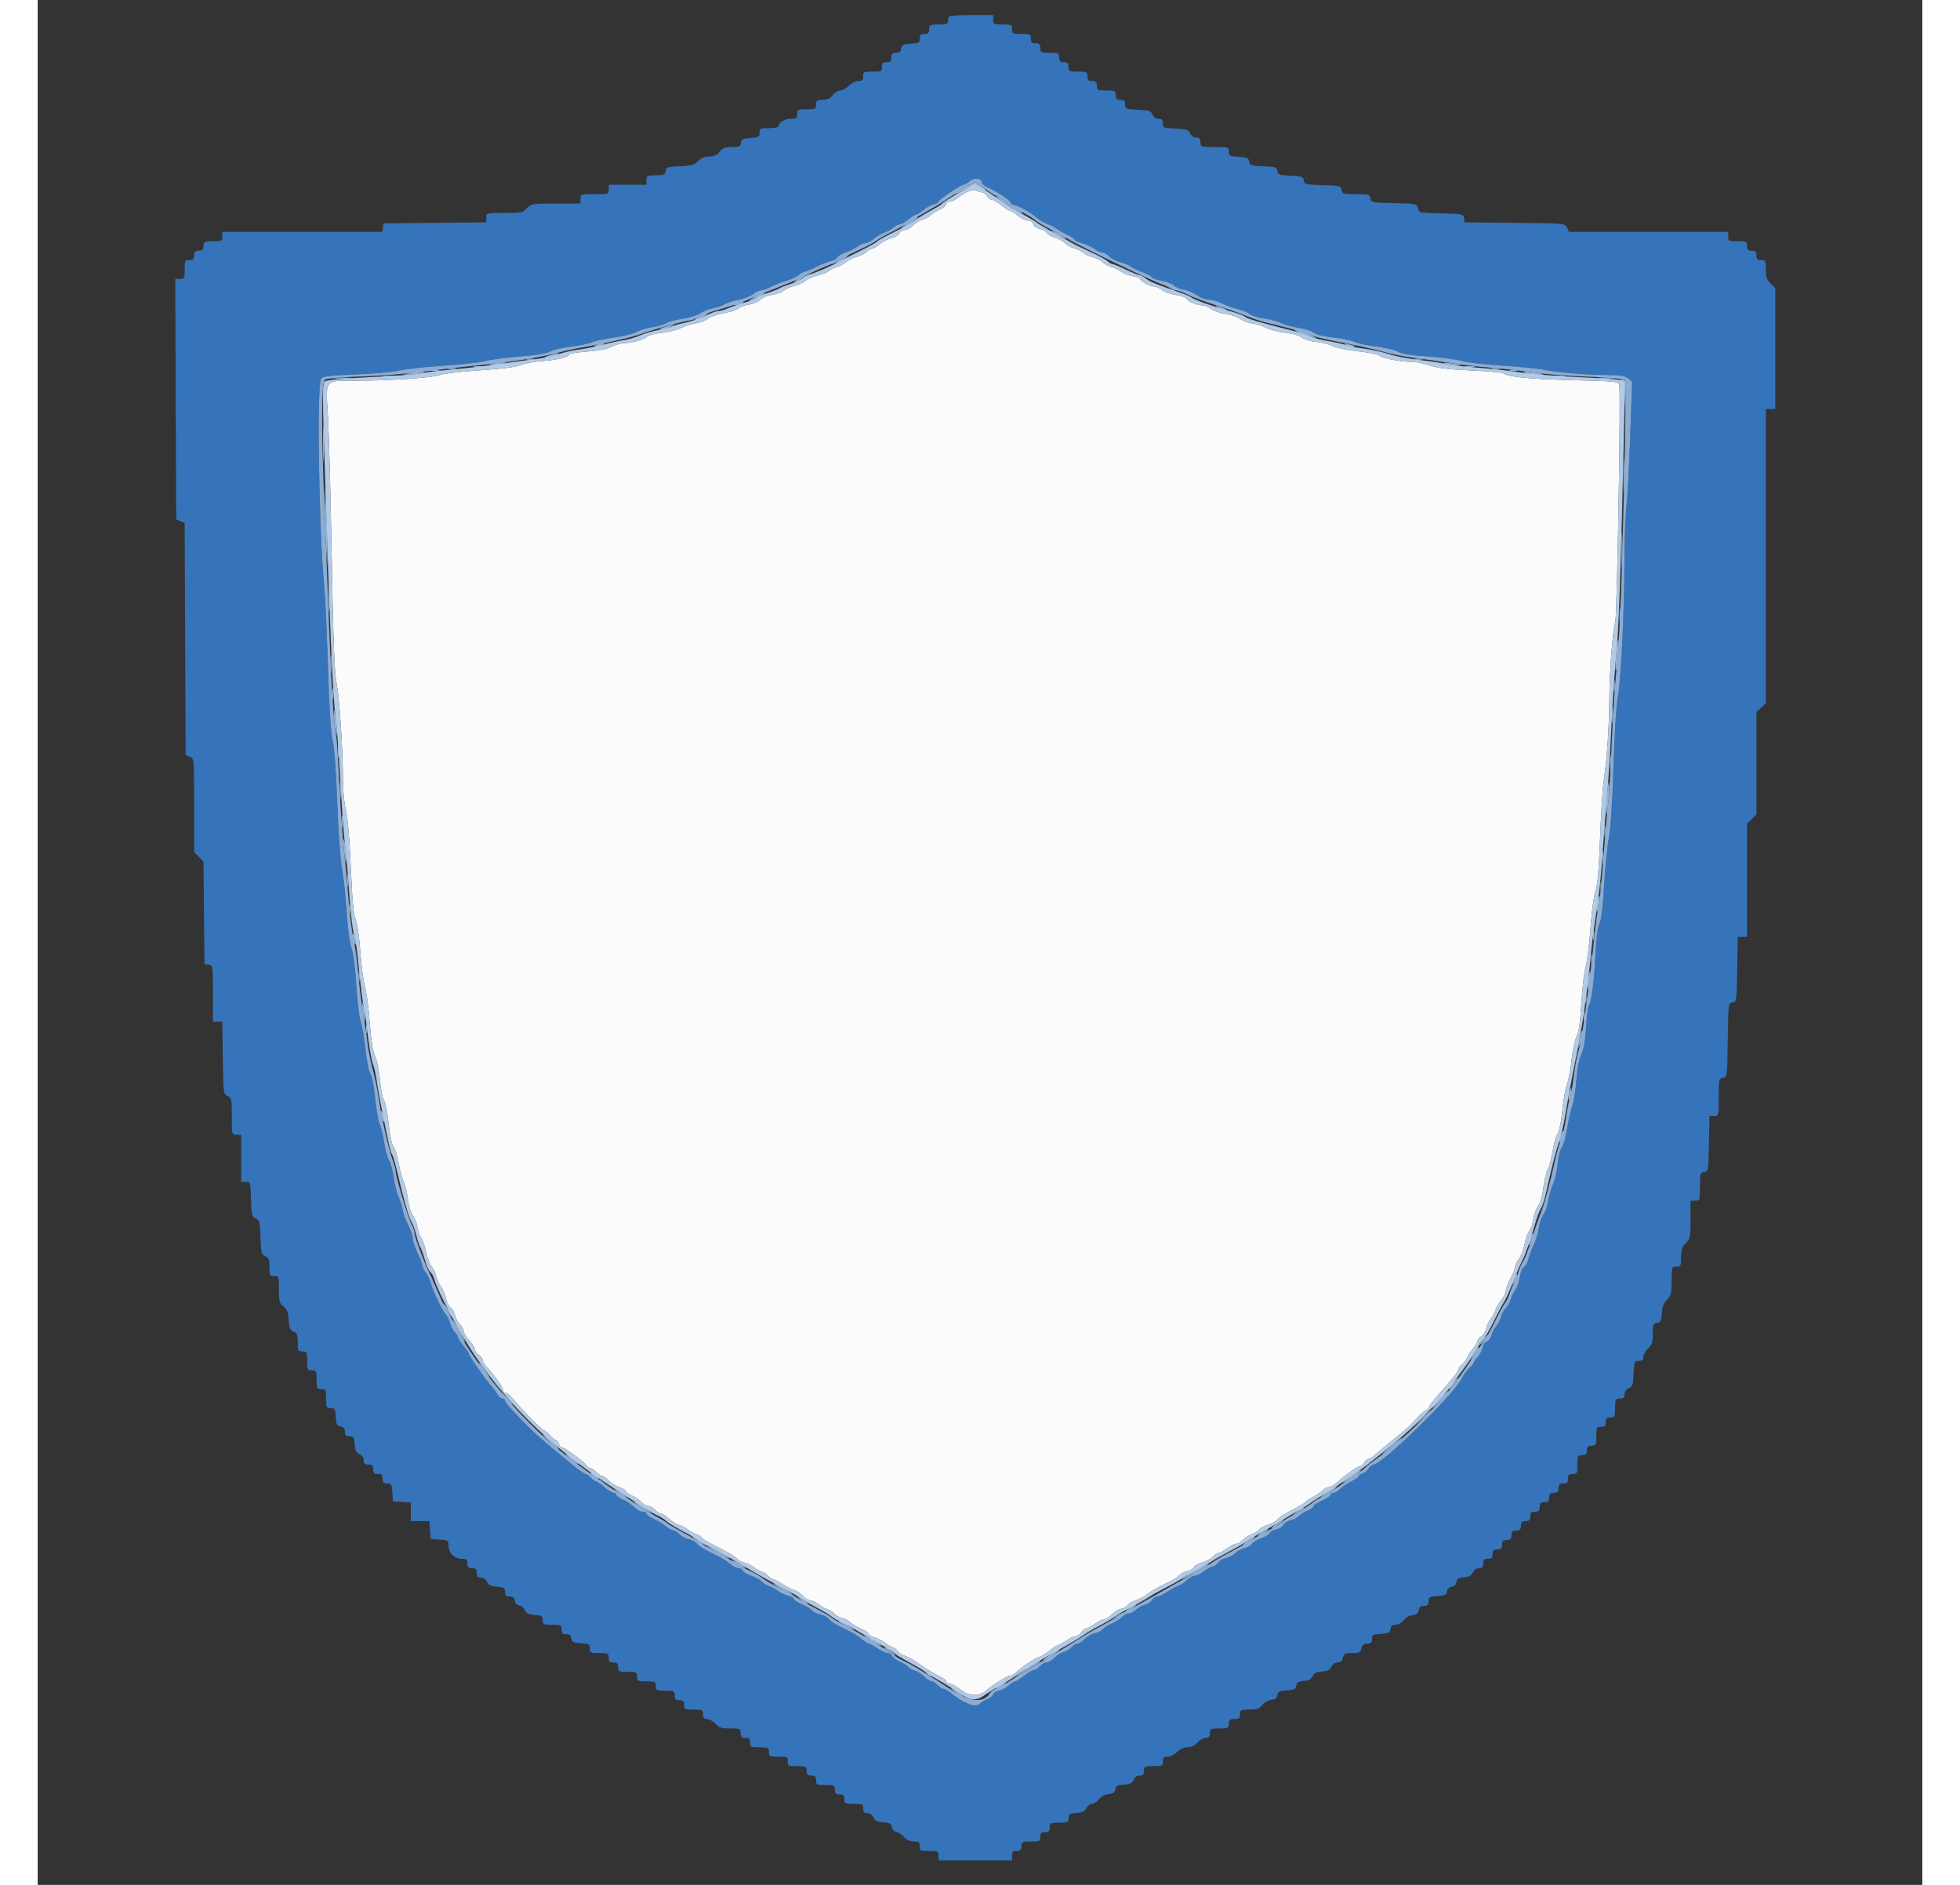 <svg id="svg" version="1.1" xmlns="http://www.w3.org/2000/svg" xmlns:xlink="http://www.w3.org/1999/xlink" width="26" height="25" viewBox="0, 0, 400, 400"><rect x="0" y="0" width="400" height="400" fill="#333333" stroke="none"/><g id="svgg"><path id="path0" d="M193.467 3.467 C 193.320 3.613,193.200 4.063,193.200 4.467 C 193.200 5.080,192.873 5.200,191.200 5.200 C 189.333 5.200,189.200 5.267,189.200 6.200 C 189.200 7.000,189.000 7.200,188.200 7.200 C 187.406 7.200,187.200 7.401,187.200 8.178 C 187.200 9.061,187.015 9.168,185.300 9.278 C 183.679 9.382,183.381 9.532,183.272 10.300 C 183.180 10.951,182.876 11.200,182.172 11.200 C 181.402 11.200,181.200 11.408,181.200 12.200 C 181.200 13.000,181.000 13.200,180.200 13.200 C 179.400 13.200,179.200 13.400,179.200 14.200 C 179.200 15.133,179.067 15.200,177.200 15.200 C 175.333 15.200,175.200 15.267,175.200 16.200 C 175.200 17.005,175.001 17.200,174.182 17.200 C 173.622 17.200,172.714 17.650,172.164 18.200 C 171.614 18.750,170.793 19.200,170.339 19.200 C 169.886 19.200,169.161 19.650,168.729 20.200 C 168.163 20.919,167.557 21.200,166.571 21.200 C 165.375 21.200,165.200 21.328,165.200 22.200 C 165.200 23.133,165.067 23.200,163.200 23.200 C 161.333 23.200,161.200 23.267,161.200 24.200 C 161.200 25.072,161.025 25.200,159.829 25.200 C 158.527 25.200,157.200 26.022,157.200 26.829 C 157.200 27.033,156.300 27.200,155.200 27.200 C 153.345 27.200,153.200 27.271,153.200 28.178 C 153.200 29.061,153.015 29.168,151.300 29.278 C 149.679 29.382,149.381 29.532,149.272 30.300 C 149.161 31.082,148.907 31.200,147.330 31.200 C 145.871 31.200,145.361 31.396,144.729 32.200 C 144.159 32.924,143.558 33.200,142.553 33.200 C 141.611 33.200,140.847 33.516,140.181 34.182 C 139.349 35.015,138.756 35.183,136.299 35.282 C 133.639 35.390,133.389 35.474,133.272 36.300 C 133.159 37.094,132.913 37.200,131.172 37.200 C 129.335 37.200,129.200 37.269,129.200 38.200 L 129.200 39.200 125.200 39.200 L 121.200 39.200 121.200 40.200 C 121.200 41.178,121.133 41.200,118.200 41.200 C 115.267 41.200,115.200 41.222,115.200 42.200 L 115.200 43.200 109.981 43.200 C 104.928 43.200,104.732 43.232,103.835 44.200 C 102.970 45.133,102.651 45.200,99.054 45.200 C 95.216 45.200,95.200 45.204,95.200 46.194 L 95.200 47.187 84.300 47.294 L 73.400 47.400 73.272 48.300 L 73.144 49.200 56.172 49.200 L 39.200 49.200 39.200 50.200 C 39.200 51.133,39.067 51.200,37.200 51.200 C 35.333 51.200,35.200 51.267,35.200 52.200 C 35.200 53.000,35.000 53.200,34.200 53.200 C 33.400 53.200,33.200 53.400,33.200 54.200 C 33.200 55.000,33.000 55.200,32.200 55.200 C 31.267 55.200,31.200 55.333,31.200 57.200 C 31.200 59.068,31.134 59.200,30.197 59.200 L 29.194 59.200 29.297 84.700 L 29.400 110.200 30.297 110.594 L 31.194 110.987 31.297 135.594 L 31.400 160.200 32.300 160.595 C 33.199 160.989,33.200 161.006,33.200 170.913 L 33.200 180.836 34.194 181.830 L 35.187 182.824 35.294 193.712 L 35.400 204.600 36.300 204.728 C 37.187 204.854,37.200 204.939,37.200 210.828 L 37.200 216.800 38.191 216.800 L 39.183 216.800 39.291 224.500 C 39.398 232.053,39.417 232.208,40.300 232.595 C 41.145 232.966,41.200 233.229,41.200 236.895 C 41.200 240.794,41.202 240.800,42.200 240.800 L 43.200 240.800 43.200 245.800 L 43.200 250.800 44.185 250.800 C 45.152 250.800,45.172 250.866,45.285 254.500 C 45.390 257.880,45.477 258.234,46.286 258.589 C 47.093 258.943,47.182 259.300,47.286 262.589 C 47.390 265.895,47.476 266.233,48.300 266.595 C 49.052 266.925,49.200 267.303,49.200 268.895 C 49.200 270.660,49.273 270.800,50.200 270.800 C 51.173 270.800,51.200 270.877,51.200 273.642 C 51.200 276.182,51.304 276.567,52.180 277.255 C 52.956 277.866,53.184 278.459,53.280 280.113 C 53.379 281.831,53.559 282.270,54.300 282.595 C 55.052 282.925,55.200 283.303,55.200 284.895 C 55.200 286.660,55.273 286.800,56.200 286.800 C 57.133 286.800,57.200 286.933,57.200 288.800 C 57.200 290.667,57.267 290.800,58.200 290.800 C 59.133 290.800,59.200 290.933,59.200 292.800 C 59.200 294.667,59.267 294.800,60.200 294.800 C 61.133 294.800,61.200 294.933,61.200 296.800 C 61.200 298.655,61.271 298.800,62.178 298.800 C 63.061 298.800,63.168 298.985,63.278 300.700 C 63.382 302.321,63.532 302.619,64.300 302.728 C 64.951 302.820,65.200 303.124,65.200 303.828 C 65.200 304.592,65.409 304.800,66.177 304.800 C 67.040 304.800,67.168 304.998,67.277 306.500 C 67.372 307.813,67.605 308.290,68.300 308.595 C 68.852 308.837,69.200 309.340,69.200 309.895 C 69.200 310.594,69.428 310.800,70.200 310.800 C 71.000 310.800,71.200 311.000,71.200 311.800 C 71.200 312.600,71.400 312.800,72.200 312.800 C 73.000 312.800,73.200 313.000,73.200 313.800 C 73.200 314.594,73.401 314.800,74.178 314.800 C 75.061 314.800,75.168 314.985,75.278 316.700 L 75.400 318.600 77.300 318.722 L 79.200 318.844 79.200 320.822 L 79.200 322.800 81.178 322.800 L 83.156 322.800 83.278 324.700 L 83.400 326.600 85.300 326.722 C 87.109 326.838,87.200 326.900,87.200 328.022 C 87.200 329.540,88.470 330.800,90.000 330.800 C 91.013 330.800,91.200 330.956,91.200 331.800 C 91.200 332.600,91.400 332.800,92.200 332.800 C 93.000 332.800,93.200 333.000,93.200 333.800 C 93.200 334.572,93.406 334.800,94.105 334.800 C 94.660 334.800,95.163 335.148,95.405 335.700 C 95.710 336.395,96.187 336.628,97.500 336.723 C 99.002 336.832,99.200 336.960,99.200 337.823 C 99.200 338.591,99.408 338.800,100.172 338.800 C 100.876 338.800,101.180 339.049,101.272 339.700 C 101.349 340.244,101.721 340.646,102.212 340.716 C 102.659 340.780,103.199 341.230,103.412 341.716 C 103.709 342.393,104.198 342.629,105.500 342.723 C 107.002 342.832,107.200 342.960,107.200 343.823 C 107.200 344.729,107.346 344.800,109.200 344.800 C 111.067 344.800,111.200 344.867,111.200 345.800 C 111.200 346.592,111.402 346.800,112.172 346.800 C 112.876 346.800,113.180 347.049,113.272 347.700 C 113.381 348.468,113.679 348.618,115.300 348.722 C 117.015 348.832,117.200 348.939,117.200 349.822 C 117.200 350.729,117.345 350.800,119.200 350.800 C 121.067 350.800,121.200 350.867,121.200 351.800 C 121.200 352.600,121.400 352.800,122.200 352.800 C 123.000 352.800,123.200 353.000,123.200 353.800 C 123.200 354.733,123.333 354.800,125.200 354.800 C 127.067 354.800,127.200 354.867,127.200 355.800 C 127.200 356.733,127.333 356.800,129.200 356.800 C 131.067 356.800,131.200 356.867,131.200 357.800 C 131.200 358.733,131.333 358.800,133.200 358.800 C 135.067 358.800,135.200 358.867,135.200 359.800 C 135.200 360.600,135.400 360.800,136.200 360.800 C 137.000 360.800,137.200 361.000,137.200 361.800 C 137.200 362.733,137.333 362.800,139.200 362.800 C 141.067 362.800,141.200 362.867,141.200 363.800 C 141.200 364.554,141.410 364.800,142.054 364.800 C 142.524 364.800,143.325 365.250,143.835 365.800 C 144.609 366.635,145.128 366.800,146.981 366.800 C 149.081 366.800,149.200 366.854,149.200 367.800 C 149.200 368.600,149.400 368.800,150.200 368.800 C 151.000 368.800,151.200 369.000,151.200 369.800 C 151.200 370.733,151.333 370.800,153.200 370.800 C 155.067 370.800,155.200 370.867,155.200 371.800 C 155.200 372.733,155.333 372.800,157.200 372.800 C 159.067 372.800,159.200 372.867,159.200 373.800 C 159.200 374.733,159.333 374.800,161.200 374.800 C 163.067 374.800,163.200 374.867,163.200 375.800 C 163.200 376.600,163.400 376.800,164.200 376.800 C 165.000 376.800,165.200 377.000,165.200 377.800 C 165.200 378.733,165.333 378.800,167.200 378.800 C 169.067 378.800,169.200 378.867,169.200 379.800 C 169.200 380.600,169.400 380.800,170.200 380.800 C 171.000 380.800,171.200 381.000,171.200 381.800 C 171.200 382.733,171.333 382.800,173.200 382.800 C 175.067 382.800,175.200 382.867,175.200 383.800 C 175.200 384.572,175.406 384.800,176.105 384.800 C 176.660 384.800,177.163 385.148,177.405 385.700 C 177.709 386.392,178.188 386.628,179.475 386.722 C 180.847 386.821,181.173 387.002,181.275 387.718 C 181.346 388.214,181.745 388.658,182.199 388.744 C 182.638 388.828,183.395 389.325,183.880 389.848 C 184.437 390.449,185.211 390.800,185.981 390.800 C 187.015 390.800,187.200 390.952,187.200 391.800 C 187.200 392.733,187.333 392.800,189.200 392.800 C 191.067 392.800,191.200 392.867,191.200 393.800 L 191.200 394.800 199.000 394.800 L 206.800 394.800 206.800 393.800 C 206.800 393.000,207.000 392.800,207.800 392.800 C 208.600 392.800,208.800 392.600,208.800 391.800 C 208.800 390.867,208.933 390.800,210.800 390.800 C 212.667 390.800,212.800 390.733,212.800 389.800 C 212.800 389.000,213.000 388.800,213.800 388.800 C 214.600 388.800,214.800 388.600,214.800 387.800 C 214.800 386.867,214.933 386.800,216.800 386.800 C 218.654 386.800,218.800 386.729,218.800 385.823 C 218.800 384.960,218.998 384.832,220.500 384.723 C 221.813 384.628,222.290 384.395,222.595 383.700 C 222.812 383.205,223.326 382.800,223.737 382.800 C 224.148 382.800,224.830 382.361,225.252 381.825 C 225.720 381.230,226.523 380.801,227.310 380.725 C 228.286 380.630,228.630 380.386,228.725 379.722 C 228.827 379.001,229.151 378.822,230.525 378.722 C 231.812 378.628,232.291 378.392,232.595 377.700 C 232.837 377.148,233.340 376.800,233.895 376.800 C 234.594 376.800,234.800 376.572,234.800 375.800 C 234.800 374.867,234.933 374.800,236.800 374.800 C 238.667 374.800,238.800 374.733,238.800 373.800 C 238.800 372.995,238.999 372.800,239.818 372.800 C 240.378 372.800,241.286 372.350,241.836 371.800 C 242.459 371.177,243.290 370.800,244.037 370.800 C 244.804 370.800,245.573 370.439,246.165 369.800 C 246.675 369.250,247.476 368.800,247.946 368.800 C 248.590 368.800,248.800 368.554,248.800 367.800 C 248.800 366.867,248.933 366.800,250.800 366.800 C 252.667 366.800,252.800 366.733,252.800 365.800 C 252.800 364.956,252.987 364.800,254.000 364.800 C 255.013 364.800,255.200 364.644,255.200 363.800 C 255.200 362.869,255.335 362.800,257.171 362.800 C 258.779 362.800,259.282 362.622,259.902 361.833 C 260.321 361.301,261.189 360.806,261.831 360.733 C 262.679 360.637,263.034 360.358,263.125 359.721 C 263.231 358.979,263.544 358.823,265.125 358.721 C 266.705 358.619,267.020 358.462,267.125 357.723 C 267.224 357.029,267.558 356.820,268.725 356.723 C 269.792 356.634,270.307 356.356,270.587 355.719 C 270.878 355.056,271.374 354.808,272.587 354.719 C 273.811 354.629,274.295 354.383,274.595 353.700 C 274.836 353.151,275.340 352.800,275.887 352.800 C 276.511 352.800,276.861 352.495,277.036 351.800 C 277.255 350.928,277.506 350.800,279.000 350.800 C 280.494 350.800,280.745 350.672,280.964 349.800 C 281.148 349.069,281.483 348.800,282.208 348.800 C 282.994 348.800,283.200 348.597,283.200 347.822 C 283.200 346.939,283.385 346.832,285.100 346.722 C 286.721 346.618,287.019 346.468,287.128 345.700 C 287.219 345.057,287.525 344.800,288.199 344.800 C 288.720 344.800,289.482 344.367,289.902 343.833 C 290.321 343.301,291.189 342.806,291.831 342.733 C 292.688 342.636,293.034 342.360,293.128 341.700 C 293.220 341.049,293.524 340.800,294.228 340.800 C 294.992 340.800,295.200 340.591,295.200 339.822 C 295.200 338.939,295.385 338.832,297.100 338.722 C 298.704 338.619,299.019 338.464,299.125 337.725 C 299.202 337.179,299.579 336.802,300.125 336.725 C 300.671 336.647,301.047 336.270,301.125 335.723 C 301.224 335.029,301.558 334.820,302.725 334.723 C 303.802 334.633,304.306 334.357,304.595 333.700 C 304.837 333.148,305.340 332.800,305.895 332.800 C 306.594 332.800,306.800 332.572,306.800 331.800 C 306.800 331.000,307.000 330.800,307.800 330.800 C 308.600 330.800,308.800 330.600,308.800 329.800 C 308.800 329.000,309.000 328.800,309.800 328.800 C 310.600 328.800,310.800 328.600,310.800 327.800 C 310.800 327.000,311.000 326.800,311.800 326.800 C 312.600 326.800,312.800 326.600,312.800 325.800 C 312.800 325.000,313.000 324.800,313.800 324.800 C 314.600 324.800,314.800 324.600,314.800 323.800 C 314.800 323.000,315.000 322.800,315.800 322.800 C 316.600 322.800,316.800 322.600,316.800 321.800 C 316.800 321.000,317.000 320.800,317.800 320.800 C 318.600 320.800,318.800 320.600,318.800 319.800 C 318.800 319.000,319.000 318.800,319.800 318.800 C 320.600 318.800,320.800 318.600,320.800 317.800 C 320.800 317.000,321.000 316.800,321.800 316.800 C 322.600 316.800,322.800 316.600,322.800 315.800 C 322.800 315.000,323.000 314.800,323.800 314.800 C 324.600 314.800,324.800 314.600,324.800 313.800 C 324.800 313.000,325.000 312.800,325.800 312.800 C 326.733 312.800,326.800 312.667,326.800 310.800 C 326.800 308.933,326.867 308.800,327.800 308.800 C 328.600 308.800,328.800 308.600,328.800 307.800 C 328.800 307.000,329.000 306.800,329.800 306.800 C 330.733 306.800,330.800 306.667,330.800 304.800 C 330.800 302.933,330.867 302.800,331.800 302.800 C 332.600 302.800,332.800 302.600,332.800 301.800 C 332.800 301.000,333.000 300.800,333.800 300.800 C 334.733 300.800,334.800 300.667,334.800 298.800 C 334.800 296.933,334.867 296.800,335.800 296.800 C 336.572 296.800,336.800 296.594,336.800 295.895 C 336.800 295.340,337.148 294.837,337.700 294.595 C 338.486 294.250,338.615 293.857,338.718 291.500 C 338.831 288.932,338.885 288.800,339.818 288.800 C 340.554 288.800,340.800 288.586,340.800 287.946 C 340.800 287.476,341.250 286.675,341.800 286.165 C 342.632 285.394,342.800 284.870,342.800 283.047 C 342.800 281.079,342.892 280.843,343.700 280.728 C 344.468 280.619,344.618 280.321,344.722 278.696 C 344.810 277.318,345.114 276.522,345.822 275.814 C 346.687 274.950,346.800 274.486,346.800 271.818 C 346.800 268.865,346.822 268.800,347.800 268.800 C 348.732 268.800,348.800 268.665,348.800 266.818 C 348.800 265.238,349.002 264.634,349.800 263.836 C 350.734 262.902,350.800 262.571,350.800 258.818 L 350.800 254.800 351.800 254.800 C 352.777 254.800,352.800 254.731,352.800 251.828 C 352.800 249.050,352.859 248.847,353.700 248.728 C 354.581 248.603,354.602 248.476,354.711 242.700 L 354.821 236.800 355.811 236.800 C 356.797 236.800,356.800 236.787,356.800 232.828 C 356.800 229.013,356.836 228.851,357.700 228.728 C 358.594 228.601,358.601 228.550,358.708 220.727 C 358.816 212.926,358.825 212.852,359.708 212.727 C 360.586 212.602,360.602 212.494,360.709 205.700 L 360.819 198.800 361.809 198.800 L 362.800 198.800 362.800 186.818 L 362.800 174.836 363.800 173.836 L 364.800 172.836 364.800 161.964 L 364.800 151.092 365.800 150.165 L 366.800 149.238 366.800 118.019 L 366.800 86.800 367.800 86.800 L 368.800 86.800 368.800 73.982 L 368.800 61.164 367.800 60.164 C 367.002 59.366,366.800 58.762,366.800 57.182 C 366.800 55.335,366.732 55.200,365.800 55.200 C 365.000 55.200,364.800 55.000,364.800 54.200 C 364.800 53.400,364.600 53.200,363.800 53.200 C 363.000 53.200,362.800 53.000,362.800 52.200 C 362.800 51.267,362.667 51.200,360.800 51.200 C 358.933 51.200,358.800 51.133,358.800 50.200 L 358.800 49.200 341.895 49.200 L 324.990 49.200 324.595 48.300 C 324.201 47.403,324.164 47.400,313.527 47.294 L 302.854 47.187 302.727 46.294 C 302.605 45.434,302.420 45.396,297.904 45.287 C 293.302 45.177,293.204 45.155,292.964 44.199 C 292.723 43.241,292.636 43.222,287.860 43.112 C 283.164 43.004,282.996 42.970,282.872 42.100 C 282.753 41.260,282.549 41.200,279.800 41.200 C 277.051 41.200,276.847 41.140,276.728 40.300 C 276.607 39.447,276.399 39.394,272.726 39.286 C 269.072 39.178,268.845 39.121,268.726 38.286 C 268.612 37.486,268.339 37.389,265.926 37.282 C 263.515 37.176,263.239 37.077,263.126 36.282 C 263.011 35.479,262.742 35.390,260.126 35.283 C 257.508 35.176,257.240 35.087,257.126 34.283 C 257.017 33.519,256.717 33.384,254.900 33.279 C 252.972 33.168,252.800 33.078,252.800 32.179 C 252.800 31.227,252.716 31.200,249.800 31.200 C 246.867 31.200,246.800 31.178,246.800 30.200 C 246.800 29.428,246.594 29.200,245.895 29.200 C 245.340 29.200,244.837 28.852,244.595 28.300 C 244.250 27.514,243.857 27.385,241.500 27.282 C 238.932 27.169,238.800 27.115,238.800 26.182 C 238.800 25.429,238.589 25.200,237.895 25.200 C 237.340 25.200,236.837 24.852,236.595 24.300 C 236.250 23.514,235.857 23.385,233.500 23.282 C 230.932 23.169,230.800 23.115,230.800 22.182 C 230.800 21.401,230.595 21.200,229.800 21.200 C 229.000 21.200,228.800 21.000,228.800 20.200 C 228.800 19.267,228.667 19.200,226.800 19.200 C 224.933 19.200,224.800 19.133,224.800 18.200 C 224.800 17.400,224.600 17.200,223.800 17.200 C 223.000 17.200,222.800 17.000,222.800 16.200 C 222.800 15.267,222.667 15.200,220.800 15.200 C 218.933 15.200,218.800 15.133,218.800 14.200 C 218.800 13.400,218.600 13.200,217.800 13.200 C 217.000 13.200,216.800 13.000,216.800 12.200 C 216.800 11.267,216.667 11.200,214.800 11.200 C 212.933 11.200,212.800 11.133,212.800 10.200 C 212.800 9.400,212.600 9.200,211.800 9.200 C 211.000 9.200,210.800 9.000,210.800 8.200 C 210.800 7.267,210.667 7.200,208.800 7.200 C 206.933 7.200,206.800 7.133,206.800 6.200 C 206.800 5.267,206.667 5.200,204.800 5.200 C 202.933 5.200,202.800 5.133,202.800 4.200 L 202.800 3.200 198.267 3.200 C 195.773 3.200,193.613 3.320,193.467 3.467 M200.400 38.809 C 200.400 39.018,200.985 39.465,201.700 39.803 C 203.917 40.850,206.113 42.301,206.484 42.965 C 206.680 43.314,207.146 43.603,207.520 43.607 C 208.172 43.614,211.127 45.354,212.417 46.491 C 212.757 46.790,213.657 47.281,214.417 47.583 C 215.178 47.885,216.070 48.349,216.400 48.615 C 216.730 48.881,217.675 49.411,218.500 49.795 C 219.325 50.178,220.000 50.644,220.000 50.830 C 220.000 51.017,220.759 51.373,221.686 51.623 C 222.613 51.873,223.807 52.420,224.340 52.839 C 224.872 53.257,225.616 53.600,225.992 53.600 C 226.368 53.600,227.002 53.961,227.402 54.402 C 227.801 54.843,228.863 55.399,229.764 55.639 C 230.664 55.878,231.670 56.297,232.000 56.569 C 232.330 56.842,233.455 57.380,234.500 57.765 C 235.545 58.151,236.400 58.619,236.400 58.805 C 236.400 58.991,237.376 59.346,238.569 59.594 C 239.762 59.841,240.956 60.306,241.221 60.626 C 241.487 60.945,242.396 61.318,243.241 61.453 C 244.087 61.588,245.358 62.127,246.067 62.649 C 246.776 63.172,247.908 63.600,248.584 63.600 C 249.259 63.600,250.439 63.931,251.206 64.336 C 251.973 64.741,253.500 65.295,254.600 65.566 C 255.700 65.838,256.896 66.328,257.259 66.655 C 257.621 66.982,258.992 67.401,260.305 67.587 C 261.618 67.772,263.233 68.203,263.893 68.545 C 264.553 68.886,266.221 69.347,267.600 69.569 C 268.979 69.791,270.418 70.254,270.798 70.598 C 271.217 70.977,272.863 71.379,274.980 71.620 C 276.901 71.838,278.951 72.264,279.536 72.566 C 280.121 72.869,282.202 73.311,284.159 73.551 C 286.117 73.790,288.158 74.274,288.695 74.626 C 289.370 75.068,291.302 75.381,294.936 75.637 C 297.831 75.840,301.118 76.273,302.241 76.598 C 303.363 76.922,307.286 77.377,310.957 77.609 C 314.629 77.841,318.481 78.213,319.517 78.436 C 322.268 79.029,328.435 79.558,332.856 79.581 C 335.916 79.596,336.887 79.744,337.565 80.300 L 338.418 81.000 338.000 92.600 C 337.770 98.980,337.407 105.730,337.194 107.600 C 336.981 109.470,336.799 114.150,336.791 118.000 C 336.765 129.290,336.091 143.947,335.438 147.400 C 335.064 149.383,334.685 155.239,334.443 162.800 C 334.196 170.532,333.832 176.099,333.450 178.000 C 333.119 179.650,332.674 184.098,332.461 187.884 C 332.203 192.487,331.877 195.163,331.479 195.961 C 331.092 196.738,330.790 199.079,330.615 202.677 C 330.338 208.338,329.771 212.690,329.218 213.400 C 329.046 213.620,328.783 215.690,328.633 218.000 C 328.452 220.800,328.109 222.733,327.607 223.800 C 327.135 224.802,326.750 226.820,326.578 229.200 C 326.427 231.290,326.041 233.720,325.721 234.600 C 325.401 235.480,324.901 237.696,324.610 239.524 C 324.318 241.353,323.809 243.153,323.477 243.524 C 323.140 243.903,322.754 245.432,322.600 247.000 C 322.449 248.540,321.995 250.520,321.590 251.400 C 321.186 252.280,320.732 253.857,320.581 254.905 C 320.431 255.952,319.985 257.219,319.591 257.721 C 319.197 258.222,318.746 259.525,318.590 260.616 C 318.433 261.707,317.986 263.230,317.596 264.000 C 317.206 264.770,316.685 266.146,316.439 267.059 C 316.194 267.971,315.737 268.815,315.424 268.935 C 315.112 269.055,314.733 269.976,314.582 270.981 C 314.431 271.987,313.996 273.212,313.615 273.705 C 313.234 274.197,312.800 275.100,312.651 275.710 C 312.502 276.321,312.029 277.171,311.600 277.600 C 311.171 278.029,310.702 278.879,310.558 279.490 C 310.413 280.100,309.972 280.960,309.577 281.400 C 309.182 281.840,308.731 282.718,308.573 283.352 C 308.416 283.986,307.972 284.587,307.586 284.688 C 307.201 284.788,306.782 285.389,306.655 286.023 C 306.529 286.657,306.059 287.541,305.613 287.988 C 305.166 288.434,304.800 288.967,304.800 289.171 C 304.800 289.375,304.395 289.870,303.900 290.271 C 303.405 290.672,302.703 291.630,302.339 292.400 C 300.745 295.779,285.367 310.800,283.503 310.800 C 283.289 310.800,282.761 311.250,282.329 311.800 C 281.896 312.350,281.285 312.800,280.971 312.800 C 280.657 312.800,280.400 312.983,280.400 313.206 C 280.400 313.430,279.737 313.925,278.926 314.306 C 278.115 314.688,277.043 315.405,276.544 315.900 C 276.045 316.395,275.358 316.800,275.018 316.800 C 274.678 316.800,274.400 316.990,274.400 317.222 C 274.400 317.455,273.590 318.003,272.600 318.441 C 271.610 318.879,270.800 319.418,270.800 319.639 C 270.800 319.860,270.201 320.291,269.468 320.597 C 268.736 320.903,267.913 321.423,267.641 321.751 C 267.368 322.080,266.616 322.465,265.969 322.607 C 265.322 322.749,264.616 323.196,264.400 323.600 C 264.184 324.004,263.480 324.451,262.837 324.592 C 262.193 324.733,261.574 325.090,261.461 325.384 C 261.348 325.679,260.568 326.145,259.728 326.421 C 258.888 326.697,257.975 327.241,257.700 327.630 C 257.424 328.018,256.678 328.451,256.041 328.591 C 255.404 328.731,254.576 329.185,254.200 329.600 C 253.824 330.015,252.951 330.479,252.259 330.631 C 251.566 330.783,250.765 331.243,250.477 331.654 C 250.190 332.064,249.730 332.400,249.455 332.400 C 249.180 332.400,248.345 332.850,247.600 333.400 C 246.855 333.950,245.946 334.400,245.581 334.400 C 245.216 334.400,244.446 334.836,243.871 335.369 C 243.296 335.902,242.441 336.460,241.972 336.609 C 241.502 336.758,240.481 337.312,239.703 337.840 C 238.925 338.368,237.997 338.800,237.640 338.800 C 237.284 338.800,236.782 339.137,236.524 339.550 C 236.267 339.962,235.578 340.419,234.994 340.566 C 234.410 340.712,233.553 341.185,233.090 341.616 C 232.628 342.047,231.930 342.400,231.540 342.400 C 231.150 342.400,230.502 342.753,230.100 343.185 C 229.697 343.617,228.731 344.237,227.952 344.562 C 227.173 344.888,226.313 345.423,226.041 345.751 C 225.768 346.080,225.009 346.466,224.355 346.610 C 223.701 346.754,222.731 347.305,222.201 347.836 C 221.670 348.366,220.986 348.800,220.680 348.800 C 220.374 348.800,219.813 349.144,219.433 349.564 C 219.052 349.984,218.311 350.436,217.785 350.568 C 217.259 350.700,216.380 351.256,215.832 351.804 C 215.285 352.352,214.508 352.800,214.107 352.800 C 213.706 352.800,213.070 353.160,212.693 353.600 C 212.316 354.040,211.761 354.400,211.459 354.400 C 211.157 354.400,210.231 354.940,209.400 355.600 C 208.569 356.260,207.716 356.800,207.503 356.800 C 207.290 356.800,206.581 357.250,205.927 357.800 C 205.273 358.350,204.399 358.800,203.983 358.800 C 203.568 358.800,203.042 359.148,202.814 359.573 C 202.587 359.998,202.009 360.470,201.531 360.622 C 201.053 360.774,200.310 361.226,199.880 361.626 C 199.015 362.431,196.478 361.460,193.869 359.325 C 193.247 358.816,192.510 358.400,192.231 358.400 C 191.952 358.400,191.398 358.040,191.000 357.600 C 190.602 357.160,190.026 356.800,189.720 356.800 C 189.414 356.800,188.715 356.352,188.168 355.804 C 187.620 355.256,186.736 354.699,186.202 354.565 C 185.669 354.431,185.015 354.059,184.748 353.738 C 184.482 353.417,183.662 352.902,182.926 352.595 C 182.191 352.288,181.482 351.758,181.352 351.418 C 181.221 351.078,180.799 350.800,180.413 350.800 C 180.027 350.800,179.049 350.350,178.238 349.800 C 177.428 349.250,176.606 348.800,176.413 348.800 C 176.220 348.800,175.551 348.371,174.927 347.846 C 174.304 347.321,173.165 346.594,172.397 346.230 C 169.627 344.919,168.271 344.112,167.834 343.514 C 167.589 343.179,166.819 342.780,166.122 342.627 C 165.425 342.474,164.639 342.088,164.375 341.770 C 164.111 341.451,163.108 340.843,162.147 340.418 C 161.186 339.993,160.400 339.469,160.400 339.254 C 160.400 339.039,159.868 338.747,159.219 338.604 C 158.569 338.461,157.624 338.022,157.119 337.627 C 156.613 337.233,155.789 336.781,155.286 336.624 C 154.784 336.466,154.064 336.015,153.686 335.622 C 153.309 335.228,152.312 334.684,151.472 334.413 C 150.632 334.141,149.847 333.668,149.729 333.360 C 149.611 333.052,149.187 332.800,148.788 332.800 C 148.388 332.800,147.551 332.371,146.927 331.846 C 146.304 331.321,145.165 330.594,144.397 330.230 C 141.627 328.919,140.271 328.112,139.834 327.514 C 139.589 327.179,138.825 326.781,138.136 326.630 C 137.447 326.478,136.566 326.005,136.179 325.577 C 135.793 325.150,135.248 324.800,134.969 324.800 C 134.690 324.800,133.953 324.391,133.331 323.891 C 132.709 323.391,131.525 322.674,130.700 322.298 C 129.875 321.921,129.200 321.430,129.200 321.206 C 129.200 320.983,128.832 320.800,128.382 320.800 C 127.932 320.800,127.112 320.348,126.560 319.796 C 126.008 319.244,124.936 318.533,124.178 318.217 C 123.420 317.900,122.800 317.452,122.800 317.220 C 122.800 316.989,122.536 316.800,122.214 316.800 C 121.892 316.800,121.013 316.260,120.261 315.600 C 119.509 314.940,118.721 314.400,118.509 314.400 C 118.297 314.400,117.798 314.040,117.400 313.600 C 117.002 313.160,116.503 312.800,116.291 312.800 C 116.079 312.800,115.252 312.264,114.453 311.609 C 113.654 310.954,112.485 310.009,111.856 309.509 C 111.227 309.009,110.147 308.114,109.456 307.521 C 108.765 306.927,107.703 306.027,107.095 305.521 C 104.645 303.478,99.200 297.831,99.200 297.333 C 99.200 297.040,98.936 296.800,98.614 296.800 C 98.292 296.800,97.817 296.395,97.559 295.900 C 97.301 295.405,96.832 294.730,96.517 294.400 C 95.397 293.226,91.600 287.867,91.584 287.437 C 91.575 287.197,91.035 286.377,90.384 285.615 C 89.733 284.853,89.200 284.020,89.200 283.764 C 89.200 283.508,88.939 283.082,88.620 282.817 C 88.302 282.552,87.832 281.675,87.576 280.868 C 87.321 280.061,86.904 279.220,86.651 279.000 C 86.018 278.450,83.724 273.662,83.408 272.232 C 83.266 271.589,82.802 270.620,82.375 270.078 C 81.949 269.536,81.594 268.801,81.587 268.446 C 81.581 268.091,81.132 266.900,80.591 265.800 C 80.050 264.700,79.606 263.349,79.604 262.797 C 79.602 262.245,79.174 260.985,78.654 259.997 C 78.134 259.009,77.579 257.486,77.420 256.614 C 77.261 255.741,76.878 254.537,76.568 253.937 C 76.258 253.338,75.823 251.570,75.601 250.008 C 75.380 248.447,74.920 246.744,74.579 246.224 C 74.238 245.704,73.776 244.046,73.553 242.539 C 73.330 241.033,72.896 239.247,72.588 238.571 C 72.281 237.895,71.848 235.420,71.625 233.072 C 71.388 230.568,70.970 228.420,70.614 227.877 C 70.268 227.350,69.824 225.152,69.582 222.775 C 69.348 220.479,68.895 217.824,68.575 216.876 C 68.255 215.928,67.826 212.418,67.622 209.076 C 67.397 205.383,66.997 202.294,66.603 201.200 C 66.219 200.133,65.795 196.956,65.563 193.400 C 65.347 190.100,64.902 185.960,64.572 184.200 C 64.236 182.402,63.805 176.354,63.588 170.400 C 63.349 163.828,62.976 158.812,62.608 157.200 C 62.207 155.449,61.880 150.290,61.605 141.400 C 61.381 134.140,61.008 126.220,60.776 123.800 C 59.664 112.213,59.229 81.228,60.164 80.293 C 60.583 79.874,62.477 79.663,67.503 79.473 C 71.228 79.332,75.429 78.951,76.838 78.626 C 78.247 78.301,82.401 77.847,86.069 77.617 C 89.737 77.387,93.787 76.933,95.069 76.607 C 96.351 76.281,99.679 75.845,102.464 75.636 C 105.816 75.386,107.974 75.027,108.848 74.575 C 109.574 74.200,111.544 73.738,113.225 73.550 C 114.907 73.362,116.911 72.946,117.680 72.624 C 118.449 72.303,120.525 71.859,122.294 71.637 C 124.063 71.415,126.206 70.883,127.055 70.456 C 127.905 70.028,129.485 69.554,130.567 69.404 C 131.648 69.254,132.915 68.881,133.380 68.576 C 133.846 68.271,135.422 67.852,136.883 67.645 C 138.348 67.438,140.046 66.912,140.670 66.472 C 141.291 66.033,142.501 65.555,143.358 65.408 C 144.216 65.262,145.306 64.887,145.782 64.575 C 146.258 64.263,147.595 63.828,148.755 63.609 C 149.914 63.389,151.323 62.847,151.885 62.404 C 152.448 61.962,153.206 61.600,153.569 61.600 C 153.933 61.600,154.944 61.236,155.815 60.790 C 156.687 60.345,158.114 59.787,158.986 59.552 C 159.858 59.316,161.007 58.780,161.540 58.361 C 162.072 57.943,162.710 57.600,162.957 57.600 C 163.204 57.600,164.215 57.172,165.203 56.649 C 166.191 56.126,167.570 55.575,168.267 55.425 C 168.963 55.274,169.626 54.910,169.739 54.616 C 169.852 54.321,170.632 53.856,171.472 53.582 C 172.312 53.308,173.429 52.750,173.954 52.342 C 174.479 51.934,175.230 51.600,175.623 51.600 C 176.017 51.600,176.847 51.175,177.469 50.655 C 178.091 50.135,179.050 49.570,179.600 49.400 C 180.150 49.229,181.029 48.755,181.554 48.345 C 182.079 47.935,182.740 47.600,183.023 47.600 C 183.307 47.600,184.073 47.150,184.727 46.600 C 185.381 46.050,186.101 45.600,186.327 45.600 C 186.553 45.600,187.260 45.162,187.896 44.626 C 188.533 44.090,189.537 43.531,190.127 43.383 C 190.717 43.234,191.200 42.958,191.200 42.768 C 191.200 42.386,195.947 39.200,196.516 39.200 C 196.713 39.200,197.326 38.844,197.880 38.409 C 198.885 37.618,200.400 37.858,200.400 38.809 " stroke="none" fill="#3574bb" fill-rule="evenodd"></path><path id="path1" d="M197.800 40.510 C 197.140 40.735,196.091 41.342,195.469 41.860 C 194.847 42.377,193.992 42.800,193.569 42.800 C 193.146 42.800,192.800 43.048,192.800 43.351 C 192.800 43.655,192.223 44.142,191.517 44.434 C 190.812 44.727,189.916 45.284,189.527 45.673 C 189.138 46.062,188.351 46.498,187.777 46.642 C 187.202 46.786,186.306 47.330,185.785 47.852 C 185.263 48.373,184.475 48.800,184.032 48.800 C 183.590 48.800,183.048 49.136,182.828 49.547 C 182.608 49.958,181.864 50.407,181.174 50.545 C 180.485 50.683,179.384 51.247,178.729 51.798 C 178.075 52.349,177.304 52.800,177.018 52.800 C 176.732 52.800,176.275 53.069,176.002 53.398 C 175.728 53.727,174.761 54.217,173.853 54.486 C 172.944 54.755,171.844 55.303,171.408 55.703 C 170.972 56.103,170.162 56.538,169.608 56.669 C 169.054 56.800,168.298 57.170,167.929 57.490 C 167.559 57.810,166.479 58.247,165.529 58.460 C 164.578 58.674,163.440 59.178,163.000 59.581 C 162.560 59.984,161.570 60.447,160.800 60.609 C 160.030 60.771,158.997 61.220,158.505 61.606 C 158.012 61.992,156.818 62.426,155.851 62.571 C 154.884 62.717,153.785 63.174,153.410 63.588 C 153.036 64.003,151.980 64.464,151.064 64.614 C 150.149 64.764,149.109 65.144,148.752 65.458 C 148.396 65.772,146.956 66.232,145.552 66.481 C 144.149 66.729,142.638 67.254,142.196 67.646 C 141.753 68.039,140.583 68.486,139.596 68.641 C 138.608 68.795,137.196 69.242,136.457 69.634 C 135.718 70.025,133.925 70.473,132.472 70.628 C 131.020 70.784,129.593 71.149,129.302 71.441 C 128.649 72.094,126.213 72.795,124.585 72.798 C 123.916 72.799,122.695 73.144,121.871 73.564 C 120.900 74.059,119.043 74.427,116.587 74.611 C 114.504 74.767,112.800 75.036,112.800 75.208 C 112.800 75.780,110.356 76.385,107.057 76.631 C 105.266 76.765,103.178 77.153,102.418 77.495 C 101.512 77.902,98.552 78.280,93.818 78.594 C 89.848 78.857,86.060 79.294,85.400 79.565 C 83.938 80.166,74.967 80.780,67.490 80.791 C 60.745 80.802,61.105 80.332,61.612 88.455 C 61.810 91.615,62.164 104.910,62.399 118.000 C 62.727 136.218,62.971 142.551,63.438 145.000 C 64.075 148.339,64.773 159.010,64.790 165.680 C 64.796 167.839,65.070 170.590,65.409 171.880 C 65.791 173.336,66.178 177.850,66.447 184.000 C 66.758 191.081,67.044 194.173,67.478 195.144 C 67.826 195.922,68.245 198.788,68.472 201.944 C 68.688 204.945,69.133 208.300,69.462 209.400 C 69.791 210.500,70.247 213.920,70.475 217.000 C 70.762 220.881,71.117 223.091,71.629 224.200 C 72.043 225.094,72.491 227.300,72.646 229.200 C 72.799 231.070,73.178 232.993,73.490 233.472 C 73.801 233.952,74.250 236.202,74.487 238.472 C 74.741 240.905,75.154 242.874,75.492 243.268 C 75.807 243.635,76.291 245.165,76.566 246.668 C 76.841 248.170,77.344 250.030,77.685 250.800 C 78.025 251.570,78.432 253.265,78.589 254.566 C 78.747 255.880,79.218 257.398,79.648 257.980 C 80.074 258.555,80.532 259.740,80.665 260.613 C 80.799 261.486,81.154 262.484,81.454 262.831 C 81.754 263.178,82.210 264.514,82.469 265.800 C 82.727 267.086,83.249 268.449,83.628 268.828 C 84.008 269.208,84.450 270.122,84.611 270.859 C 84.772 271.597,85.236 272.623,85.642 273.141 C 86.047 273.658,86.501 274.738,86.650 275.541 C 86.800 276.343,87.240 277.225,87.629 277.500 C 88.018 277.776,88.451 278.522,88.591 279.159 C 88.731 279.796,89.195 280.634,89.623 281.021 C 90.050 281.407,90.400 282.045,90.400 282.437 C 90.400 282.830,90.940 283.742,91.600 284.464 C 92.260 285.187,92.800 286.055,92.800 286.393 C 92.800 286.731,93.160 287.232,93.600 287.507 C 94.040 287.782,94.400 288.249,94.400 288.544 C 94.400 288.840,94.895 289.631,95.500 290.304 C 97.253 292.252,98.800 294.483,98.800 295.064 C 98.800 295.359,99.039 295.600,99.330 295.600 C 99.622 295.600,100.387 296.245,101.030 297.034 C 102.773 299.171,107.158 303.600,107.531 303.600 C 107.710 303.600,108.247 304.050,108.725 304.600 C 109.203 305.150,109.764 305.600,109.970 305.600 C 110.177 305.600,110.460 305.960,110.600 306.400 C 110.740 306.840,111.072 307.200,111.338 307.200 C 111.935 307.200,116.081 310.272,116.520 311.040 C 116.696 311.348,117.073 311.600,117.358 311.600 C 117.643 311.600,118.202 311.960,118.600 312.400 C 118.998 312.840,119.535 313.200,119.792 313.200 C 120.050 313.200,120.678 313.645,121.189 314.188 C 121.700 314.732,122.721 315.376,123.459 315.619 C 124.196 315.863,124.800 316.220,124.800 316.412 C 124.800 316.605,125.414 317.054,126.164 317.410 C 126.914 317.765,127.842 318.404,128.226 318.828 C 128.610 319.253,129.228 319.600,129.600 319.600 C 129.972 319.600,130.602 319.960,131.000 320.400 C 131.398 320.840,131.960 321.200,132.248 321.200 C 132.536 321.200,133.387 321.740,134.139 322.400 C 134.891 323.060,135.762 323.600,136.075 323.600 C 136.388 323.600,137.255 324.050,138.000 324.600 C 138.745 325.150,139.568 325.600,139.829 325.600 C 140.089 325.600,140.528 325.872,140.804 326.205 C 141.080 326.537,142.047 327.173,142.953 327.618 C 146.167 329.195,147.904 330.209,148.576 330.900 C 148.951 331.285,149.569 331.600,149.951 331.600 C 150.332 331.600,151.255 332.050,152.000 332.600 C 152.745 333.150,153.563 333.600,153.816 333.600 C 154.069 333.600,154.602 333.960,155.000 334.400 C 155.398 334.840,155.941 335.200,156.206 335.200 C 156.471 335.200,157.348 335.648,158.155 336.195 C 158.961 336.742,160.046 337.297,160.566 337.427 C 161.086 337.558,161.891 338.100,162.353 338.632 C 162.816 339.165,163.521 339.600,163.920 339.600 C 164.318 339.600,165.255 340.050,166.000 340.600 C 166.745 341.150,167.563 341.600,167.816 341.600 C 168.069 341.600,168.593 341.950,168.979 342.377 C 169.366 342.805,170.192 343.266,170.814 343.403 C 171.436 343.540,172.161 343.912,172.425 344.230 C 172.689 344.549,173.692 345.157,174.653 345.582 C 175.614 346.007,176.400 346.542,176.400 346.770 C 176.400 346.998,176.895 347.302,177.500 347.445 C 178.105 347.588,179.173 348.131,179.873 348.653 C 180.574 349.174,181.328 349.600,181.551 349.600 C 181.773 349.600,182.198 349.947,182.495 350.372 C 182.793 350.796,183.495 351.259,184.055 351.399 C 184.616 351.540,186.048 352.355,187.238 353.209 C 188.427 354.064,190.165 355.121,191.100 355.559 C 192.035 355.997,192.800 356.526,192.800 356.734 C 192.800 356.943,193.236 357.223,193.769 357.357 C 194.302 357.490,195.252 358.032,195.879 358.559 C 197.563 359.977,199.776 360.076,201.266 358.801 C 202.875 357.423,205.774 355.615,206.386 355.607 C 206.708 355.603,207.338 355.235,207.786 354.789 C 208.849 353.729,212.075 351.617,212.645 351.607 C 212.890 351.603,213.769 351.060,214.600 350.400 C 215.431 349.740,216.257 349.200,216.437 349.200 C 216.617 349.200,217.428 348.750,218.238 348.200 C 219.049 347.650,220.003 347.200,220.360 347.200 C 220.716 347.200,221.232 346.840,221.507 346.400 C 221.782 345.960,222.240 345.600,222.526 345.600 C 222.811 345.600,223.655 345.150,224.400 344.600 C 225.145 344.050,226.049 343.600,226.408 343.600 C 226.767 343.600,227.475 343.159,227.981 342.621 C 228.486 342.082,229.403 341.531,230.017 341.396 C 230.631 341.261,231.226 340.910,231.339 340.616 C 231.452 340.321,232.232 339.860,233.072 339.591 C 233.912 339.322,234.960 338.787,235.400 338.402 C 236.232 337.676,237.479 336.967,240.206 335.672 C 241.089 335.253,242.046 334.626,242.333 334.280 C 242.620 333.934,243.368 333.539,243.994 333.401 C 244.621 333.264,245.229 332.902,245.345 332.598 C 245.462 332.294,246.284 331.827,247.172 331.561 C 248.060 331.295,249.088 330.745,249.456 330.339 C 249.823 329.932,250.331 329.600,250.584 329.600 C 250.837 329.600,251.655 329.150,252.400 328.600 C 253.145 328.050,254.053 327.600,254.416 327.600 C 254.779 327.600,255.387 327.256,255.767 326.837 C 256.147 326.417,257.030 325.842,257.729 325.560 C 258.428 325.278,259.136 324.825,259.303 324.553 C 259.470 324.282,260.280 323.847,261.103 323.586 C 261.926 323.325,262.812 322.845,263.070 322.520 C 263.523 321.950,264.603 321.284,267.600 319.727 C 268.370 319.327,269.062 318.860,269.137 318.689 C 269.212 318.518,269.944 318.037,270.764 317.619 C 271.583 317.201,272.489 316.575,272.776 316.229 C 273.063 315.883,273.609 315.600,273.990 315.600 C 274.370 315.600,275.231 315.105,275.904 314.500 C 277.732 312.855,280.071 311.200,280.568 311.200 C 280.810 311.200,281.232 310.840,281.507 310.400 C 281.782 309.960,282.224 309.600,282.489 309.600 C 282.755 309.600,283.338 309.237,283.786 308.794 C 284.234 308.350,285.950 306.906,287.600 305.584 C 289.250 304.261,290.780 302.995,291.000 302.770 C 291.220 302.544,292.075 301.649,292.900 300.780 C 293.725 299.911,294.568 299.200,294.773 299.200 C 294.978 299.200,295.249 298.885,295.374 298.500 C 295.500 298.115,296.457 296.860,297.501 295.712 C 300.211 292.732,301.600 290.955,301.600 290.468 C 301.600 290.235,301.934 289.810,302.343 289.523 C 302.751 289.235,303.200 288.640,303.340 288.200 C 303.480 287.760,304.046 286.877,304.598 286.238 C 305.149 285.599,305.600 284.840,305.600 284.552 C 305.600 284.264,305.945 283.843,306.367 283.617 C 306.790 283.391,307.252 282.674,307.395 282.022 C 307.538 281.371,307.978 280.424,308.373 279.919 C 308.767 279.413,309.229 278.550,309.400 278.000 C 309.570 277.450,310.135 276.491,310.655 275.869 C 311.175 275.247,311.600 274.384,311.600 273.951 C 311.600 273.518,312.050 272.318,312.600 271.285 C 313.150 270.252,313.600 269.114,313.600 268.757 C 313.600 268.400,313.962 267.648,314.404 267.085 C 314.847 266.523,315.388 265.116,315.608 263.959 C 315.827 262.802,316.267 261.568,316.584 261.217 C 316.902 260.866,317.278 259.774,317.421 258.790 C 317.563 257.805,318.027 256.506,318.451 255.902 C 318.891 255.275,319.369 253.631,319.565 252.071 C 319.753 250.568,320.178 248.813,320.509 248.169 C 320.840 247.526,321.302 245.767,321.535 244.261 C 321.768 242.754,322.243 241.089,322.589 240.561 C 322.962 239.992,323.373 237.983,323.596 235.641 C 323.803 233.464,324.242 230.989,324.570 230.142 C 324.899 229.294,325.345 226.946,325.561 224.925 C 325.777 222.903,326.255 220.667,326.623 219.955 C 327.095 219.043,327.393 216.951,327.634 212.876 C 327.821 209.694,328.240 206.170,328.563 205.045 C 328.886 203.920,329.339 200.287,329.568 196.971 C 329.804 193.560,330.260 190.172,330.618 189.171 C 331.077 187.884,331.349 184.774,331.611 177.800 C 331.809 172.520,332.169 166.940,332.410 165.400 C 333.058 161.263,333.545 154.094,333.579 148.200 C 333.612 142.363,334.241 134.220,334.845 131.800 C 335.230 130.261,336.019 83.501,335.689 81.763 C 335.535 80.949,335.260 80.919,325.625 80.672 C 316.527 80.438,312.031 79.986,311.000 79.203 C 310.780 79.035,307.720 78.771,304.200 78.615 C 299.577 78.410,297.165 78.118,295.513 77.565 C 294.255 77.144,292.545 76.799,291.713 76.798 C 289.359 76.794,285.581 76.083,284.898 75.514 C 284.558 75.231,282.430 74.793,280.168 74.539 C 277.907 74.286,275.549 73.801,274.928 73.461 C 274.308 73.121,272.774 72.732,271.521 72.596 C 270.266 72.459,268.827 72.022,268.321 71.624 C 267.784 71.203,266.315 70.779,264.800 70.608 C 263.370 70.447,261.570 69.989,260.800 69.589 C 260.030 69.189,258.686 68.763,257.813 68.642 C 256.940 68.521,255.763 68.079,255.195 67.660 C 254.628 67.241,253.231 66.769,252.090 66.612 C 250.949 66.455,249.578 65.983,249.044 65.564 C 248.511 65.144,247.724 64.800,247.297 64.800 C 246.074 64.800,244.084 63.997,243.861 63.413 C 243.749 63.122,242.748 62.758,241.636 62.605 C 240.525 62.452,239.178 61.983,238.644 61.564 C 238.111 61.144,237.378 60.800,237.017 60.800 C 236.152 60.800,234.000 59.677,234.000 59.225 C 234.000 59.030,233.285 58.750,232.412 58.602 C 231.538 58.454,230.413 58.016,229.912 57.628 C 229.410 57.240,228.500 56.800,227.890 56.651 C 227.279 56.502,226.443 56.043,226.031 55.631 C 225.619 55.219,224.732 54.761,224.060 54.613 C 223.387 54.465,222.424 54.025,221.919 53.633 C 221.413 53.242,220.510 52.802,219.911 52.656 C 219.312 52.510,218.502 52.056,218.111 51.648 C 217.720 51.240,216.712 50.684,215.872 50.413 C 215.032 50.141,214.252 49.679,214.139 49.384 C 214.026 49.090,213.386 48.729,212.718 48.582 C 212.008 48.426,211.421 48.000,211.305 47.558 C 211.183 47.090,210.753 46.800,210.184 46.800 C 209.677 46.800,208.727 46.350,208.073 45.800 C 207.419 45.250,206.710 44.800,206.497 44.800 C 206.284 44.800,205.431 44.260,204.600 43.600 C 203.769 42.940,202.846 42.400,202.548 42.400 C 202.251 42.400,201.782 42.040,201.507 41.600 C 201.232 41.160,200.727 40.800,200.384 40.800 C 200.041 40.800,199.589 40.643,199.380 40.450 C 199.162 40.249,198.489 40.275,197.800 40.510 " stroke="none" fill="#fbfbfc" fill-rule="evenodd"></path><path id="path2" d="M197.090 39.612 C 196.040 40.188,194.960 40.884,194.690 41.159 C 194.421 41.433,195.322 41.027,196.692 40.255 C 198.063 39.483,199.288 39.019,199.415 39.224 C 199.654 39.610,201.200 40.533,201.200 40.289 C 201.200 40.213,200.705 39.793,200.100 39.357 L 199.000 38.564 197.090 39.612 M204.441 42.572 C 206.438 43.999,209.255 45.613,208.984 45.174 C 208.855 44.965,208.176 44.500,207.475 44.141 C 206.774 43.781,205.691 43.063,205.069 42.544 C 204.447 42.025,203.746 41.600,203.510 41.600 C 203.275 41.600,203.693 42.037,204.441 42.572 M184.840 47.207 C 183.872 47.863,183.232 48.400,183.418 48.400 C 183.782 48.400,186.800 46.388,186.800 46.146 C 186.800 45.899,186.655 45.977,184.840 47.207 M215.200 48.984 C 215.200 49.094,215.920 49.551,216.800 50.000 C 217.680 50.449,218.400 50.726,218.400 50.616 C 218.400 50.506,217.680 50.049,216.800 49.600 C 215.920 49.151,215.200 48.874,215.200 48.984 M170.400 55.000 C 169.655 55.550,169.162 56.000,169.305 56.000 C 169.447 56.000,170.228 55.550,171.038 55.000 C 171.849 54.450,172.341 54.000,172.134 54.000 C 171.926 54.000,171.145 54.450,170.400 55.000 M161.400 59.227 C 160.740 59.650,160.405 59.997,160.656 59.998 C 160.906 59.999,161.536 59.646,162.056 59.213 C 163.245 58.223,162.959 58.229,161.400 59.227 M152.200 63.010 C 150.125 64.288,150.627 64.282,153.038 63.000 C 154.073 62.450,154.667 62.006,154.360 62.012 C 154.052 62.019,153.080 62.468,152.200 63.010 M148.200 64.400 C 147.696 64.617,147.622 64.744,148.000 64.744 C 148.330 64.744,148.960 64.589,149.400 64.400 C 149.904 64.183,149.978 64.056,149.600 64.056 C 149.270 64.056,148.640 64.211,148.200 64.400 M250.800 65.400 C 251.350 65.714,252.070 65.971,252.400 65.970 C 252.730 65.969,252.394 65.706,251.654 65.384 C 249.951 64.645,249.494 64.653,250.800 65.400 M140.406 67.223 C 139.640 67.650,139.230 68.000,139.497 68.000 C 139.763 68.000,140.570 67.641,141.290 67.201 C 142.967 66.179,142.247 66.197,140.406 67.223 M133.000 69.411 C 132.120 69.701,131.760 69.944,132.200 69.951 C 132.640 69.958,133.540 69.717,134.200 69.414 C 135.712 68.722,135.096 68.721,133.000 69.411 M268.400 70.832 C 271.768 72.066,272.438 72.152,270.000 71.038 C 268.790 70.485,267.440 70.031,267.000 70.029 C 266.560 70.027,267.190 70.389,268.400 70.832 M118.600 73.200 C 118.096 73.417,118.022 73.544,118.400 73.544 C 118.730 73.544,119.360 73.389,119.800 73.200 C 120.304 72.983,120.378 72.856,120.000 72.856 C 119.670 72.856,119.040 73.011,118.600 73.200 M277.600 73.182 C 277.930 73.405,278.545 73.591,278.967 73.594 C 279.990 73.602,279.671 73.373,278.200 73.044 C 277.324 72.848,277.162 72.885,277.600 73.182 M108.600 75.411 C 107.720 75.701,107.360 75.944,107.800 75.951 C 108.240 75.958,109.140 75.717,109.800 75.414 C 111.312 74.722,110.696 74.721,108.600 75.411 M103.700 76.276 C 104.085 76.376,104.715 76.376,105.100 76.276 C 105.485 76.175,105.170 76.093,104.400 76.093 C 103.630 76.093,103.315 76.175,103.700 76.276 M292.305 76.283 C 292.802 76.379,293.522 76.375,293.905 76.275 C 294.287 76.175,293.880 76.096,293.000 76.101 C 292.120 76.105,291.807 76.187,292.305 76.283 M96.600 77.200 C 95.530 77.472,95.508 77.505,96.400 77.505 C 96.950 77.505,97.940 77.368,98.600 77.200 C 99.670 76.928,99.692 76.895,98.800 76.895 C 98.250 76.895,97.260 77.032,96.600 77.200 M298.600 77.197 C 299.364 77.528,302.314 77.755,301.967 77.456 C 301.875 77.377,300.900 77.209,299.800 77.082 C 298.513 76.933,298.085 76.974,298.600 77.197 M92.705 77.883 C 93.202 77.979,93.922 77.975,94.305 77.875 C 94.687 77.775,94.280 77.696,93.400 77.701 C 92.520 77.705,92.207 77.787,92.705 77.883 M303.100 77.882 C 303.595 77.978,304.405 77.978,304.900 77.882 C 305.395 77.787,304.990 77.709,304.000 77.709 C 303.010 77.709,302.605 77.787,303.100 77.882 M87.105 78.283 C 87.602 78.379,88.322 78.375,88.705 78.275 C 89.087 78.175,88.680 78.096,87.800 78.101 C 86.920 78.105,86.607 78.187,87.105 78.283 M308.705 78.283 C 309.202 78.379,309.922 78.375,310.305 78.275 C 310.687 78.175,310.280 78.096,309.400 78.101 C 308.520 78.105,308.207 78.187,308.705 78.283 M83.700 78.676 C 84.085 78.776,84.715 78.776,85.100 78.676 C 85.485 78.575,85.170 78.493,84.400 78.493 C 83.630 78.493,83.315 78.575,83.700 78.676 M312.500 78.676 C 312.885 78.776,313.515 78.776,313.900 78.676 C 314.285 78.575,313.970 78.493,313.200 78.493 C 312.430 78.493,312.115 78.575,312.500 78.676 M79.000 79.200 L 77.400 79.486 78.800 79.496 C 79.570 79.501,80.740 79.368,81.400 79.200 C 83.028 78.786,81.313 78.786,79.000 79.200 M316.200 79.223 C 317.080 79.405,318.340 79.542,319.000 79.527 C 319.900 79.507,319.750 79.420,318.400 79.180 C 315.986 78.750,314.094 78.787,316.200 79.223 M73.507 79.890 C 74.226 79.979,75.306 79.977,75.907 79.886 C 76.508 79.795,75.920 79.722,74.600 79.724 C 73.280 79.726,72.788 79.801,73.507 79.890 M321.700 79.887 C 322.305 79.978,323.295 79.978,323.900 79.887 C 324.505 79.795,324.010 79.720,322.800 79.720 C 321.590 79.720,321.095 79.795,321.700 79.887 M63.111 80.293 C 64.051 80.378,65.491 80.377,66.311 80.291 C 67.130 80.205,66.360 80.136,64.600 80.137 C 62.840 80.139,62.170 80.209,63.111 80.293 M331.300 80.291 C 332.125 80.378,333.475 80.378,334.300 80.291 C 335.125 80.205,334.450 80.134,332.800 80.134 C 331.150 80.134,330.475 80.205,331.300 80.291 M336.286 80.685 C 336.604 80.911,336.819 82.612,336.907 85.615 L 337.043 90.200 337.021 85.433 C 337.004 81.547,336.889 80.635,336.400 80.502 C 335.970 80.385,335.938 80.437,336.286 80.685 M60.562 94.200 C 60.562 97.720,60.624 99.106,60.698 97.281 C 60.772 95.456,60.772 92.576,60.697 90.881 C 60.622 89.186,60.561 90.680,60.562 94.200 M336.559 100.800 C 336.559 103.990,336.621 105.295,336.697 103.700 C 336.773 102.105,336.773 99.495,336.697 97.900 C 336.621 96.305,336.559 97.610,336.559 100.800 M60.924 106.800 C 60.916 108.890,61.033 112.760,61.184 115.400 L 61.460 120.200 61.476 116.400 C 61.484 114.310,61.367 110.440,61.216 107.800 L 60.940 103.000 60.924 106.800 M336.161 116.800 C 336.161 120.210,336.222 121.605,336.297 119.900 C 336.372 118.195,336.372 115.405,336.297 113.700 C 336.222 111.995,336.161 113.390,336.161 116.800 M61.753 127.000 C 61.753 129.640,61.818 130.668,61.897 129.284 C 61.975 127.901,61.974 125.741,61.895 124.484 C 61.816 123.228,61.752 124.360,61.753 127.000 M335.737 131.000 C 335.739 132.760,335.809 133.430,335.893 132.489 C 335.978 131.549,335.977 130.109,335.891 129.289 C 335.805 128.470,335.736 129.240,335.737 131.000 M335.054 138.542 C 334.888 140.491,334.836 142.169,334.939 142.272 C 335.199 142.532,335.720 136.698,335.520 135.762 C 335.430 135.343,335.221 136.594,335.054 138.542 M62.137 141.000 C 62.139 142.760,62.209 143.430,62.293 142.489 C 62.378 141.549,62.377 140.109,62.291 139.289 C 62.205 138.470,62.136 139.240,62.137 141.000 M334.520 145.600 C 334.520 146.810,334.595 147.305,334.687 146.700 C 334.778 146.095,334.778 145.105,334.687 144.500 C 334.595 143.895,334.520 144.390,334.520 145.600 M62.514 147.400 C 62.517 148.500,62.595 148.903,62.687 148.295 C 62.779 147.686,62.777 146.786,62.682 146.295 C 62.587 145.803,62.511 146.300,62.514 147.400 M334.131 151.800 C 334.133 153.340,334.205 153.921,334.292 153.091 C 334.379 152.261,334.377 151.001,334.289 150.291 C 334.200 149.581,334.129 150.260,334.131 151.800 M62.880 151.600 C 62.868 152.370,63.003 153.810,63.180 154.800 C 63.476 156.467,63.501 156.497,63.520 155.200 C 63.532 154.430,63.397 152.990,63.220 152.000 C 62.924 150.333,62.899 150.303,62.880 151.600 M63.724 159.400 C 63.726 160.720,63.801 161.212,63.890 160.493 C 63.979 159.774,63.977 158.694,63.886 158.093 C 63.795 157.492,63.722 158.080,63.724 159.400 M333.734 162.000 C 333.734 163.650,333.805 164.325,333.891 163.500 C 333.978 162.675,333.978 161.325,333.891 160.500 C 333.805 159.675,333.734 160.350,333.734 162.000 M64.137 167.800 C 64.139 169.560,64.209 170.230,64.293 169.289 C 64.378 168.349,64.377 166.909,64.291 166.089 C 64.205 165.270,64.136 166.040,64.137 167.800 M333.073 168.960 C 332.915 170.918,332.863 172.596,332.956 172.689 C 333.203 172.936,333.712 167.063,333.522 166.162 C 333.433 165.743,333.231 167.002,333.073 168.960 M64.520 174.400 C 64.520 175.610,64.595 176.105,64.687 175.500 C 64.778 174.895,64.778 173.905,64.687 173.300 C 64.595 172.695,64.520 173.190,64.520 174.400 M332.520 176.400 C 332.520 177.610,332.595 178.105,332.687 177.500 C 332.778 176.895,332.778 175.905,332.687 175.300 C 332.595 174.695,332.520 175.190,332.520 176.400 M64.885 178.600 C 64.877 179.260,65.010 180.700,65.182 181.800 C 65.436 183.435,65.497 183.545,65.517 182.400 C 65.530 181.630,65.397 180.190,65.220 179.200 C 64.988 177.891,64.896 177.728,64.885 178.600 M332.124 182.200 C 332.126 183.520,332.201 184.012,332.290 183.293 C 332.379 182.574,332.377 181.494,332.286 180.893 C 332.195 180.292,332.122 180.880,332.124 182.200 M65.720 186.800 C 65.720 188.010,65.795 188.505,65.887 187.900 C 65.978 187.295,65.978 186.305,65.887 185.700 C 65.795 185.095,65.720 185.590,65.720 186.800 M331.701 188.200 C 331.705 189.080,331.787 189.393,331.883 188.895 C 331.979 188.398,331.975 187.678,331.875 187.295 C 331.775 186.913,331.696 187.320,331.701 188.200 M331.040 191.640 C 330.893 192.557,330.852 193.385,330.947 193.480 C 331.042 193.576,331.246 192.910,331.400 192.000 C 331.554 191.090,331.596 190.262,331.493 190.160 C 331.390 190.057,331.187 190.723,331.040 191.640 M66.101 193.000 C 66.105 193.880,66.187 194.193,66.283 193.695 C 66.379 193.198,66.375 192.478,66.275 192.095 C 66.175 191.713,66.096 192.120,66.101 193.000 M330.109 198.400 C 330.109 199.390,330.187 199.795,330.282 199.300 C 330.378 198.805,330.378 197.995,330.282 197.500 C 330.187 197.005,330.109 197.410,330.109 198.400 M66.868 198.400 C 66.888 199.439,67.518 201.146,67.532 200.200 C 67.538 199.760,67.389 199.040,67.200 198.600 C 66.989 198.110,66.861 198.032,66.868 198.400 M329.709 203.600 C 329.709 204.590,329.787 204.995,329.882 204.500 C 329.978 204.005,329.978 203.195,329.882 202.700 C 329.787 202.205,329.709 202.610,329.709 203.600 M68.109 207.200 C 68.109 208.190,68.187 208.595,68.282 208.100 C 68.378 207.605,68.378 206.795,68.282 206.300 C 68.187 205.805,68.109 206.210,68.109 207.200 M329.055 207.855 C 328.913 208.886,328.874 209.808,328.969 209.902 C 329.063 209.996,329.265 209.239,329.418 208.218 C 329.571 207.198,329.610 206.276,329.504 206.171 C 329.398 206.065,329.196 206.823,329.055 207.855 M328.493 212.000 C 328.493 212.770,328.575 213.085,328.676 212.700 C 328.776 212.315,328.776 211.685,328.676 211.300 C 328.575 210.915,328.493 211.230,328.493 212.000 M68.887 213.600 C 68.891 214.150,69.032 215.140,69.200 215.800 L 69.505 217.000 69.513 215.800 C 69.517 215.140,69.376 214.150,69.200 213.600 L 68.880 212.600 68.887 213.600 M328.109 215.600 C 328.109 216.590,328.187 216.995,328.282 216.500 C 328.378 216.005,328.378 215.195,328.282 214.700 C 328.187 214.205,328.109 214.610,328.109 215.600 M69.693 218.400 C 69.693 219.170,69.775 219.485,69.876 219.100 C 69.976 218.715,69.976 218.085,69.876 217.700 C 69.775 217.315,69.693 217.630,69.693 218.400 M327.505 219.600 C 327.354 220.370,327.130 221.450,327.007 222.000 C 326.884 222.550,327.064 222.280,327.406 221.400 C 327.748 220.520,327.972 219.440,327.904 219.000 C 327.821 218.474,327.685 218.680,327.505 219.600 M325.050 232.050 C 324.909 232.753,324.869 233.402,324.959 233.492 C 325.050 233.583,325.248 233.091,325.400 232.400 C 325.552 231.709,325.593 231.059,325.491 230.958 C 325.389 230.856,325.191 231.347,325.050 232.050 M72.868 236.000 C 72.888 237.039,73.518 238.746,73.532 237.800 C 73.538 237.360,73.389 236.640,73.200 236.200 C 72.989 235.710,72.861 235.632,72.868 236.000 M323.301 240.856 C 323.033 241.566,322.896 242.229,322.996 242.329 C 323.234 242.568,324.061 240.384,323.907 239.922 C 323.842 239.726,323.569 240.146,323.301 240.856 M316.865 262.617 C 316.609 263.178,316.407 263.854,316.416 264.119 C 316.424 264.383,316.697 263.988,317.022 263.239 C 317.705 261.665,317.561 261.090,316.865 262.617 M313.300 271.700 C 312.870 272.875,312.880 272.926,313.412 272.224 C 313.921 271.552,314.221 270.400,313.888 270.400 C 313.826 270.400,313.561 270.985,313.300 271.700 M86.000 276.666 C 86.000 276.874,86.450 277.655,87.000 278.400 C 87.550 279.145,88.000 279.638,88.000 279.495 C 88.000 279.353,87.550 278.572,87.000 277.762 C 86.450 276.951,86.000 276.459,86.000 276.666 M88.001 280.106 C 88.000 280.503,90.423 284.800,90.648 284.800 C 90.743 284.800,90.530 284.238,90.175 283.552 C 89.187 281.640,88.003 279.764,88.001 280.106 M306.801 284.198 C 306.286 284.748,305.939 285.264,306.032 285.346 C 306.124 285.428,306.619 284.978,307.130 284.347 C 308.276 282.935,308.074 282.844,306.801 284.198 M305.353 286.500 C 303.976 288.836,303.886 289.035,304.587 288.200 C 305.400 287.232,306.100 286.000,305.838 286.000 C 305.733 286.000,305.515 286.225,305.353 286.500 M93.966 289.900 C 94.183 290.285,94.834 291.140,95.412 291.800 C 96.208 292.708,96.148 292.538,95.164 291.100 C 93.880 289.222,93.202 288.544,93.966 289.900 M300.723 293.100 C 300.018 293.921,299.490 294.800,299.701 294.800 C 299.783 294.800,300.249 294.260,300.737 293.600 C 301.701 292.296,301.692 291.972,300.723 293.100 M99.200 296.600 C 99.946 297.370,100.647 298.000,100.757 298.000 C 100.867 298.000,100.346 297.370,99.600 296.600 C 98.854 295.830,98.153 295.200,98.043 295.200 C 97.933 295.200,98.454 295.830,99.200 296.600 M298.776 295.700 C 297.864 296.490,295.830 298.800,296.046 298.800 C 296.153 298.800,297.013 297.990,297.957 297.000 C 299.598 295.278,300.000 294.639,298.776 295.700 M293.739 301.046 L 291.800 302.892 293.600 301.390 C 296.015 299.374,296.199 299.200,295.919 299.200 C 295.786 299.200,294.805 300.031,293.739 301.046 M107.200 304.491 C 107.200 304.562,108.002 305.375,108.983 306.297 C 109.963 307.220,110.672 307.732,110.558 307.435 C 110.373 306.953,107.200 304.172,107.200 304.491 M287.538 306.637 C 285.306 308.483,284.664 309.170,286.200 308.069 C 288.004 306.776,289.834 305.204,289.538 305.202 C 289.394 305.201,288.494 305.847,287.538 306.637 M112.144 308.709 C 112.460 309.221,114.800 310.953,114.800 310.675 C 114.800 310.576,114.139 309.991,113.332 309.375 C 112.524 308.759,111.989 308.459,112.144 308.709 M278.820 313.221 C 276.602 314.724,276.240 315.093,277.800 314.264 C 279.037 313.606,281.155 312.019,280.800 312.016 C 280.690 312.015,279.799 312.557,278.820 313.221 M117.374 312.758 C 117.523 312.999,118.016 313.395,118.471 313.638 C 119.062 313.954,119.220 313.956,119.026 313.642 C 118.877 313.401,118.384 313.005,117.929 312.762 C 117.338 312.446,117.180 312.444,117.374 312.758 M273.694 316.680 C 272.777 317.275,272.090 317.824,272.167 317.900 C 272.286 318.019,275.038 316.295,275.556 315.777 C 276.032 315.302,275.192 315.709,273.694 316.680 M123.000 316.607 C 123.440 316.966,124.160 317.435,124.600 317.651 L 125.400 318.044 124.600 317.393 C 124.160 317.034,123.440 316.565,123.000 316.349 L 122.200 315.956 123.000 316.607 M126.749 318.939 C 127.039 319.288,128.115 320.028,129.138 320.582 C 131.091 321.638,130.502 321.086,127.811 319.336 C 126.937 318.768,126.459 318.589,126.749 318.939 M267.144 320.824 L 266.200 321.647 267.400 320.945 C 268.979 320.020,269.003 320.000,268.511 320.000 C 268.279 320.000,267.664 320.371,267.144 320.824 M262.841 323.434 C 262.093 323.965,261.678 324.400,261.919 324.400 C 262.159 324.400,262.860 323.956,263.478 323.413 C 264.891 322.169,264.608 322.179,262.841 323.434 M259.800 325.200 C 259.140 325.637,258.780 325.992,259.000 325.988 C 259.401 325.982,261.576 324.423,261.200 324.412 C 261.090 324.408,260.460 324.763,259.800 325.200 M139.927 327.000 C 140.581 327.550,141.238 328.000,141.388 328.000 C 141.539 328.000,141.127 327.550,140.473 327.000 C 139.819 326.450,139.162 326.000,139.012 326.000 C 138.861 326.000,139.273 326.450,139.927 327.000 M256.800 327.000 C 256.055 327.550,255.615 327.994,255.822 327.986 C 256.224 327.970,258.755 326.005,258.378 326.002 C 258.255 326.001,257.545 326.450,256.800 327.000 M143.052 328.766 C 144.887 329.885,146.800 330.846,146.800 330.648 C 146.800 330.423,142.503 328.000,142.106 328.001 C 141.938 328.002,142.363 328.346,143.052 328.766 M147.421 331.234 C 147.695 331.677,150.016 332.918,150.209 332.724 C 150.284 332.650,149.635 332.200,148.768 331.725 C 147.900 331.250,147.294 331.029,147.421 331.234 M245.469 333.377 C 244.188 334.105,242.928 334.917,242.669 335.180 C 242.282 335.576,247.838 332.619,248.367 332.148 C 248.974 331.607,247.433 332.260,245.469 333.377 M157.800 337.200 C 158.900 337.852,159.980 338.388,160.200 338.389 C 160.420 338.391,159.661 337.854,158.514 337.196 C 157.367 336.538,156.287 336.003,156.114 336.007 C 155.941 336.011,156.700 336.548,157.800 337.200 M161.903 339.500 C 162.421 339.995,163.060 340.395,163.322 340.388 C 163.585 340.381,163.440 340.176,163.000 339.932 C 162.560 339.688,161.921 339.288,161.580 339.044 C 161.240 338.800,161.385 339.005,161.903 339.500 M231.800 341.200 C 231.140 341.637,230.780 341.992,231.000 341.988 C 231.401 341.982,233.576 340.423,233.200 340.412 C 233.090 340.408,232.460 340.763,231.800 341.200 M170.033 344.131 C 170.713 344.663,173.200 346.025,173.200 345.865 C 173.200 345.606,170.605 344.000,170.186 344.000 C 170.010 344.000,169.942 344.059,170.033 344.131 M175.394 347.191 C 175.512 347.381,176.420 347.990,177.413 348.545 C 178.406 349.100,179.123 349.399,179.006 349.209 C 178.888 349.019,177.980 348.410,176.987 347.855 C 175.994 347.300,175.277 347.001,175.394 347.191 M180.200 350.067 C 180.640 350.310,181.369 350.800,181.819 351.155 C 182.270 351.510,182.132 351.305,181.513 350.700 C 180.894 350.095,180.165 349.605,179.894 349.612 C 179.622 349.619,179.760 349.823,180.200 350.067 M214.840 351.207 C 213.872 351.863,213.232 352.400,213.418 352.400 C 213.782 352.400,216.800 350.388,216.800 350.146 C 216.800 349.899,216.655 349.977,214.840 351.207 M210.651 353.583 C 209.579 354.212,208.409 355.052,208.051 355.450 C 207.433 356.136,207.441 356.142,208.200 355.554 C 208.640 355.214,209.855 354.447,210.900 353.851 C 211.945 353.254,212.800 352.684,212.800 352.583 C 212.800 352.323,212.802 352.322,210.651 353.583 M204.200 357.627 C 203.540 358.050,203.205 358.397,203.456 358.398 C 203.706 358.399,204.336 358.046,204.856 357.613 C 206.045 356.623,205.759 356.629,204.200 357.627 M194.400 358.785 C 194.950 359.246,195.760 359.810,196.200 360.038 C 196.746 360.322,196.682 360.187,196.000 359.615 C 195.450 359.154,194.640 358.590,194.200 358.362 C 193.654 358.078,193.718 358.213,194.400 358.785 " stroke="none" fill="#92b7dc" fill-rule="evenodd"></path><path id="path3" d="M195.599 40.894 C 193.745 41.959,192.132 42.980,192.014 43.162 C 191.896 43.344,191.080 43.879,190.200 44.350 C 188.325 45.356,187.436 45.897,185.800 47.027 C 185.140 47.483,183.201 48.542,181.492 49.380 C 179.782 50.218,178.286 51.061,178.168 51.252 C 178.049 51.444,176.298 52.411,174.276 53.402 C 172.254 54.392,170.330 55.371,170.000 55.577 C 168.952 56.231,165.015 57.931,163.903 58.210 C 163.315 58.358,162.632 58.721,162.386 59.017 C 162.140 59.314,161.007 59.860,159.869 60.231 C 158.731 60.602,157.620 61.038,157.400 61.200 C 157.180 61.362,156.057 61.802,154.905 62.178 C 153.752 62.554,152.714 63.016,152.597 63.204 C 152.481 63.393,151.354 63.839,150.093 64.196 C 148.832 64.553,147.233 65.104,146.540 65.422 C 145.846 65.740,144.932 66.000,144.507 66.000 C 144.083 66.000,142.856 66.445,141.781 66.990 C 140.705 67.534,138.830 68.184,137.613 68.435 C 136.396 68.685,135.086 69.055,134.701 69.258 C 134.317 69.461,132.967 69.817,131.701 70.051 C 130.436 70.284,128.680 70.798,127.800 71.193 C 126.920 71.588,125.390 72.035,124.400 72.186 C 123.410 72.337,121.340 72.790,119.800 73.193 C 118.260 73.596,116.027 74.043,114.838 74.185 C 113.649 74.328,111.669 74.780,110.438 75.190 C 109.207 75.600,107.120 76.051,105.800 76.192 C 104.480 76.333,101.150 76.783,98.400 77.192 C 95.650 77.601,91.052 78.140,88.183 78.391 C 85.313 78.642,82.253 79.016,81.383 79.223 C 80.512 79.430,75.660 79.797,70.600 80.039 C 64.460 80.331,61.230 80.640,60.888 80.965 C 60.477 81.357,60.455 83.960,60.775 94.226 C 61.981 132.789,62.638 148.367,63.205 151.800 C 63.423 153.120,63.872 159.150,64.203 165.200 C 64.534 171.250,64.983 177.460,65.201 179.000 C 65.419 180.540,65.780 184.590,66.002 188.000 C 66.392 193.996,66.938 198.453,67.368 199.148 C 67.482 199.332,67.859 202.345,68.205 205.842 C 68.551 209.339,68.995 212.830,69.191 213.600 C 69.386 214.370,69.657 216.080,69.793 217.400 C 70.195 221.308,70.869 225.353,71.236 226.053 C 71.424 226.413,71.769 228.033,72.002 229.653 C 72.235 231.274,72.765 234.220,73.181 236.200 C 73.596 238.180,74.150 240.880,74.412 242.200 C 74.674 243.520,75.040 244.788,75.225 245.017 C 75.409 245.247,75.913 246.957,76.343 248.817 C 77.692 254.646,78.750 258.349,79.335 259.292 C 79.646 259.791,80.116 261.098,80.380 262.195 C 80.643 263.292,81.004 264.372,81.181 264.595 C 81.358 264.818,81.793 266.011,82.148 267.248 C 82.502 268.484,83.046 269.706,83.357 269.964 C 83.667 270.222,84.041 270.909,84.187 271.491 C 84.781 273.858,89.837 283.375,92.762 287.634 C 100.832 299.381,110.060 308.047,123.912 316.886 C 125.734 318.049,127.984 319.491,128.912 320.092 C 129.841 320.693,131.050 321.380,131.600 321.619 C 132.150 321.858,132.960 322.380,133.400 322.778 C 133.840 323.177,135.410 324.138,136.888 324.914 C 138.367 325.689,140.056 326.701,140.642 327.162 C 141.228 327.623,141.885 328.000,142.102 328.000 C 142.456 328.000,143.908 328.822,152.200 333.720 C 153.520 334.500,156.040 335.889,157.800 336.807 C 159.560 337.725,161.270 338.707,161.600 338.988 C 161.930 339.270,163.451 340.158,164.980 340.961 C 166.509 341.764,168.039 342.668,168.380 342.971 C 168.721 343.273,169.630 343.805,170.400 344.153 C 171.170 344.500,172.340 345.111,173.000 345.510 C 176.342 347.530,178.955 349.056,179.923 349.552 C 180.515 349.855,181.360 350.426,181.800 350.821 C 182.240 351.215,183.860 352.197,185.400 353.001 C 186.940 353.806,188.400 354.720,188.644 355.032 C 188.888 355.345,189.221 355.600,189.384 355.600 C 189.735 355.600,194.090 358.211,195.800 359.446 C 197.766 360.866,199.226 360.981,200.820 359.843 C 201.579 359.301,203.370 358.189,204.800 357.373 C 206.230 356.556,207.731 355.601,208.136 355.249 C 208.836 354.642,211.690 352.952,218.400 349.170 C 220.050 348.240,221.679 347.241,222.020 346.950 C 222.361 346.659,223.891 345.764,225.420 344.961 C 226.949 344.158,228.470 343.271,228.800 342.991 C 229.130 342.711,230.639 341.829,232.153 341.031 C 233.667 340.232,235.377 339.255,235.953 338.860 C 236.529 338.464,238.170 337.548,239.600 336.823 C 241.030 336.098,242.470 335.279,242.800 335.002 C 243.130 334.726,244.641 333.848,246.157 333.052 C 247.673 332.255,249.113 331.441,249.357 331.242 C 249.601 331.043,251.240 330.118,253.000 329.187 C 254.760 328.256,256.470 327.270,256.800 326.997 C 257.130 326.723,258.750 325.745,260.400 324.823 C 262.050 323.901,264.210 322.621,265.200 321.980 C 266.190 321.338,267.450 320.592,268.000 320.322 C 268.550 320.052,269.478 319.464,270.061 319.016 C 270.645 318.567,272.055 317.660,273.195 317.000 C 274.334 316.340,275.477 315.611,275.733 315.381 C 275.990 315.150,277.280 314.257,278.600 313.396 C 280.998 311.832,281.796 311.223,287.795 306.380 C 291.858 303.100,298.284 296.624,300.079 294.000 C 300.455 293.450,301.305 292.280,301.968 291.400 C 303.830 288.928,306.000 285.621,306.000 285.254 C 306.000 285.073,306.351 284.606,306.780 284.218 C 307.209 283.829,308.221 282.137,309.028 280.456 C 309.835 278.775,310.801 276.950,311.174 276.400 C 311.548 275.850,312.445 273.870,313.169 272.000 C 313.893 270.130,314.738 268.150,315.048 267.600 C 315.688 266.463,316.955 262.850,317.853 259.600 C 318.187 258.390,318.713 257.007,319.022 256.527 C 319.331 256.046,319.835 254.516,320.143 253.127 C 321.345 247.692,322.056 244.896,322.870 242.400 C 323.336 240.970,323.934 238.450,324.198 236.800 C 324.777 233.182,325.806 227.681,326.667 223.600 C 327.757 218.426,329.009 209.603,329.646 202.600 C 329.866 200.180,330.406 196.040,330.845 193.400 C 331.285 190.760,331.817 185.900,332.029 182.600 C 332.240 179.300,332.681 173.630,333.007 170.000 C 333.334 166.370,333.784 159.299,334.007 154.287 C 334.230 149.275,334.683 142.525,335.012 139.287 C 335.573 133.774,335.966 122.649,336.640 93.123 L 336.920 80.845 335.960 80.631 C 335.432 80.512,331.220 80.234,326.600 80.012 C 321.980 79.790,316.580 79.345,314.600 79.022 C 312.620 78.699,308.418 78.236,305.262 77.993 C 302.106 77.750,299.136 77.404,298.662 77.225 C 298.188 77.045,295.820 76.677,293.400 76.408 C 290.980 76.138,288.032 75.581,286.848 75.171 C 285.664 74.760,283.242 74.225,281.465 73.981 C 279.688 73.738,277.956 73.394,277.617 73.217 C 277.278 73.039,275.650 72.671,274.000 72.399 C 272.350 72.127,270.515 71.656,269.922 71.353 C 269.329 71.050,267.439 70.450,265.722 70.018 C 259.155 68.369,256.746 67.653,256.177 67.181 C 255.853 66.912,254.646 66.452,253.494 66.158 C 250.552 65.408,245.566 63.670,244.994 63.195 C 244.730 62.976,243.543 62.459,242.357 62.047 C 237.045 60.200,236.144 59.831,235.246 59.137 C 234.721 58.732,234.109 58.400,233.885 58.400 C 233.661 58.400,232.335 57.860,230.938 57.200 C 229.541 56.540,228.231 56.000,228.028 56.000 C 227.824 56.000,227.406 55.749,227.099 55.441 C 226.791 55.134,225.114 54.231,223.370 53.435 C 221.627 52.638,219.930 51.817,219.600 51.609 C 219.270 51.401,217.470 50.385,215.600 49.350 C 213.730 48.315,212.110 47.353,212.000 47.211 C 211.890 47.069,210.540 46.259,209.000 45.411 C 207.460 44.563,205.750 43.530,205.200 43.114 C 204.650 42.699,203.023 41.594,201.585 40.658 L 198.970 38.956 195.599 40.894 M200.384 40.800 C 200.727 40.800,201.232 41.160,201.507 41.600 C 201.782 42.040,202.251 42.400,202.548 42.400 C 202.846 42.400,203.769 42.940,204.600 43.600 C 205.431 44.260,206.284 44.800,206.497 44.800 C 206.710 44.800,207.419 45.250,208.073 45.800 C 208.727 46.350,209.677 46.800,210.184 46.800 C 210.753 46.800,211.183 47.090,211.305 47.558 C 211.421 48.000,212.008 48.426,212.718 48.582 C 213.386 48.729,214.026 49.090,214.139 49.384 C 214.252 49.679,215.032 50.141,215.872 50.413 C 216.712 50.684,217.720 51.240,218.111 51.648 C 218.502 52.056,219.312 52.510,219.911 52.656 C 220.510 52.802,221.413 53.242,221.919 53.633 C 222.424 54.025,223.387 54.465,224.060 54.613 C 224.732 54.761,225.619 55.219,226.031 55.631 C 226.443 56.043,227.279 56.502,227.890 56.651 C 228.500 56.800,229.410 57.240,229.912 57.628 C 230.413 58.016,231.538 58.454,232.412 58.602 C 233.285 58.750,234.000 59.030,234.000 59.225 C 234.000 59.677,236.152 60.800,237.017 60.800 C 237.378 60.800,238.111 61.144,238.644 61.564 C 239.178 61.983,240.525 62.452,241.636 62.605 C 242.748 62.758,243.749 63.122,243.861 63.413 C 244.084 63.997,246.074 64.800,247.297 64.800 C 247.724 64.800,248.511 65.144,249.044 65.564 C 249.578 65.983,250.949 66.455,252.090 66.612 C 253.231 66.769,254.628 67.241,255.195 67.660 C 255.763 68.079,256.940 68.521,257.813 68.642 C 258.686 68.763,260.030 69.189,260.800 69.589 C 261.570 69.989,263.370 70.447,264.800 70.608 C 266.315 70.779,267.784 71.203,268.321 71.624 C 268.827 72.022,270.266 72.459,271.521 72.596 C 272.774 72.732,274.308 73.121,274.928 73.461 C 275.549 73.801,277.907 74.286,280.168 74.539 C 282.430 74.793,284.558 75.231,284.898 75.514 C 285.581 76.083,289.359 76.794,291.713 76.798 C 292.545 76.799,294.255 77.144,295.513 77.565 C 297.165 78.118,299.577 78.410,304.200 78.615 C 307.720 78.771,310.780 79.035,311.000 79.203 C 312.031 79.986,316.527 80.438,325.625 80.672 C 335.260 80.919,335.535 80.949,335.689 81.763 C 336.019 83.501,335.230 130.261,334.845 131.800 C 334.241 134.220,333.612 142.363,333.579 148.200 C 333.545 154.094,333.058 161.263,332.410 165.400 C 332.169 166.940,331.809 172.520,331.611 177.800 C 331.349 184.774,331.077 187.884,330.618 189.171 C 330.260 190.172,329.804 193.560,329.568 196.971 C 329.339 200.287,328.886 203.920,328.563 205.045 C 328.240 206.170,327.821 209.694,327.634 212.876 C 327.393 216.951,327.095 219.043,326.623 219.955 C 326.255 220.667,325.777 222.903,325.561 224.925 C 325.345 226.946,324.899 229.294,324.570 230.142 C 324.242 230.989,323.803 233.464,323.596 235.641 C 323.373 237.983,322.962 239.992,322.589 240.561 C 322.243 241.089,321.768 242.754,321.535 244.261 C 321.302 245.767,320.840 247.526,320.509 248.169 C 320.178 248.813,319.753 250.568,319.565 252.071 C 319.369 253.631,318.891 255.275,318.451 255.902 C 318.027 256.506,317.563 257.805,317.421 258.790 C 317.278 259.774,316.902 260.866,316.584 261.217 C 316.267 261.568,315.827 262.802,315.608 263.959 C 315.388 265.116,314.847 266.523,314.404 267.085 C 313.962 267.648,313.600 268.400,313.600 268.757 C 313.600 269.114,313.150 270.252,312.600 271.285 C 312.050 272.318,311.600 273.518,311.600 273.951 C 311.600 274.384,311.175 275.247,310.655 275.869 C 310.135 276.491,309.570 277.450,309.400 278.000 C 309.229 278.550,308.767 279.413,308.373 279.919 C 307.978 280.424,307.538 281.371,307.395 282.022 C 307.252 282.674,306.790 283.391,306.367 283.617 C 305.945 283.843,305.600 284.264,305.600 284.552 C 305.600 284.840,305.149 285.599,304.598 286.238 C 304.046 286.877,303.480 287.760,303.340 288.200 C 303.200 288.640,302.751 289.235,302.343 289.523 C 301.934 289.810,301.600 290.235,301.600 290.468 C 301.600 290.955,300.211 292.732,297.501 295.712 C 296.457 296.860,295.500 298.115,295.374 298.500 C 295.249 298.885,294.978 299.200,294.773 299.200 C 294.568 299.200,293.725 299.911,292.900 300.780 C 292.075 301.649,291.220 302.544,291.000 302.770 C 290.780 302.995,289.250 304.261,287.600 305.584 C 285.950 306.906,284.234 308.350,283.786 308.794 C 283.338 309.237,282.755 309.600,282.489 309.600 C 282.224 309.600,281.782 309.960,281.507 310.400 C 281.232 310.840,280.810 311.200,280.568 311.200 C 280.071 311.200,277.732 312.855,275.904 314.500 C 275.231 315.105,274.370 315.600,273.990 315.600 C 273.609 315.600,273.063 315.883,272.776 316.229 C 272.489 316.575,271.583 317.201,270.764 317.619 C 269.944 318.037,269.212 318.518,269.137 318.689 C 269.062 318.860,268.370 319.327,267.600 319.727 C 264.603 321.284,263.523 321.950,263.070 322.520 C 262.812 322.845,261.926 323.325,261.103 323.586 C 260.280 323.847,259.470 324.282,259.303 324.553 C 259.136 324.825,258.428 325.278,257.729 325.560 C 257.030 325.842,256.147 326.417,255.767 326.837 C 255.387 327.256,254.779 327.600,254.416 327.600 C 254.053 327.600,253.145 328.050,252.400 328.600 C 251.655 329.150,250.837 329.600,250.584 329.600 C 250.331 329.600,249.823 329.932,249.456 330.339 C 249.088 330.745,248.060 331.295,247.172 331.561 C 246.284 331.827,245.462 332.294,245.345 332.598 C 245.229 332.902,244.621 333.264,243.994 333.401 C 243.368 333.539,242.620 333.934,242.333 334.280 C 242.046 334.626,241.089 335.253,240.206 335.672 C 237.479 336.967,236.232 337.676,235.400 338.402 C 234.960 338.787,233.912 339.322,233.072 339.591 C 232.232 339.860,231.452 340.321,231.339 340.616 C 231.226 340.910,230.631 341.261,230.017 341.396 C 229.403 341.531,228.486 342.082,227.981 342.621 C 227.475 343.159,226.767 343.600,226.408 343.600 C 226.049 343.600,225.145 344.050,224.400 344.600 C 223.655 345.150,222.811 345.600,222.526 345.600 C 222.240 345.600,221.782 345.960,221.507 346.400 C 221.232 346.840,220.716 347.200,220.360 347.200 C 220.003 347.200,219.049 347.650,218.238 348.200 C 217.428 348.750,216.617 349.200,216.437 349.200 C 216.257 349.200,215.431 349.740,214.600 350.400 C 213.769 351.060,212.890 351.603,212.645 351.607 C 212.075 351.617,208.849 353.729,207.786 354.789 C 207.338 355.235,206.708 355.603,206.386 355.607 C 205.774 355.615,202.875 357.423,201.266 358.801 C 199.776 360.076,197.563 359.977,195.879 358.559 C 195.252 358.032,194.302 357.490,193.769 357.357 C 193.236 357.223,192.800 356.943,192.800 356.734 C 192.800 356.526,192.035 355.997,191.100 355.559 C 190.165 355.121,188.427 354.064,187.238 353.209 C 186.048 352.355,184.616 351.540,184.055 351.399 C 183.495 351.259,182.793 350.796,182.495 350.372 C 182.198 349.947,181.773 349.600,181.551 349.600 C 181.328 349.600,180.574 349.174,179.873 348.653 C 179.173 348.131,178.105 347.588,177.500 347.445 C 176.895 347.302,176.400 346.998,176.400 346.770 C 176.400 346.542,175.614 346.007,174.653 345.582 C 173.692 345.157,172.689 344.549,172.425 344.230 C 172.161 343.912,171.436 343.540,170.814 343.403 C 170.192 343.266,169.366 342.805,168.979 342.377 C 168.593 341.950,168.069 341.600,167.816 341.600 C 167.563 341.600,166.745 341.150,166.000 340.600 C 165.255 340.050,164.318 339.600,163.920 339.600 C 163.521 339.600,162.816 339.165,162.353 338.632 C 161.891 338.100,161.086 337.558,160.566 337.427 C 160.046 337.297,158.961 336.742,158.155 336.195 C 157.348 335.648,156.471 335.200,156.206 335.200 C 155.941 335.200,155.398 334.840,155.000 334.400 C 154.602 333.960,154.069 333.600,153.816 333.600 C 153.563 333.600,152.745 333.150,152.000 332.600 C 151.255 332.050,150.332 331.600,149.951 331.600 C 149.569 331.600,148.951 331.285,148.576 330.900 C 147.904 330.209,146.167 329.195,142.953 327.618 C 142.047 327.173,141.080 326.537,140.804 326.205 C 140.528 325.872,140.089 325.600,139.829 325.600 C 139.568 325.600,138.745 325.150,138.000 324.600 C 137.255 324.050,136.388 323.600,136.075 323.600 C 135.762 323.600,134.891 323.060,134.139 322.400 C 133.387 321.740,132.536 321.200,132.248 321.200 C 131.960 321.200,131.398 320.840,131.000 320.400 C 130.602 319.960,129.972 319.600,129.600 319.600 C 129.228 319.600,128.610 319.253,128.226 318.828 C 127.842 318.404,126.914 317.765,126.164 317.410 C 125.414 317.054,124.800 316.605,124.800 316.412 C 124.800 316.220,124.196 315.863,123.459 315.619 C 122.721 315.376,121.700 314.732,121.189 314.188 C 120.678 313.645,120.050 313.200,119.792 313.200 C 119.535 313.200,118.998 312.840,118.600 312.400 C 118.202 311.960,117.643 311.600,117.358 311.600 C 117.073 311.600,116.696 311.348,116.520 311.040 C 116.081 310.272,111.935 307.200,111.338 307.200 C 111.072 307.200,110.740 306.840,110.600 306.400 C 110.460 305.960,110.177 305.600,109.970 305.600 C 109.764 305.600,109.203 305.150,108.725 304.600 C 108.247 304.050,107.710 303.600,107.531 303.600 C 107.158 303.600,102.773 299.171,101.030 297.034 C 100.387 296.245,99.622 295.600,99.330 295.600 C 99.039 295.600,98.800 295.359,98.800 295.064 C 98.800 294.483,97.253 292.252,95.500 290.304 C 94.895 289.631,94.400 288.840,94.400 288.544 C 94.400 288.249,94.040 287.782,93.600 287.507 C 93.160 287.232,92.800 286.731,92.800 286.393 C 92.800 286.055,92.260 285.187,91.600 284.464 C 90.940 283.742,90.400 282.830,90.400 282.437 C 90.400 282.045,90.050 281.407,89.623 281.021 C 89.195 280.634,88.731 279.796,88.591 279.159 C 88.451 278.522,88.018 277.776,87.629 277.500 C 87.240 277.225,86.800 276.343,86.650 275.541 C 86.501 274.738,86.047 273.658,85.642 273.141 C 85.236 272.623,84.772 271.597,84.611 270.859 C 84.450 270.122,84.008 269.208,83.628 268.828 C 83.249 268.449,82.727 267.086,82.469 265.800 C 82.210 264.514,81.754 263.178,81.454 262.831 C 81.154 262.484,80.799 261.486,80.665 260.613 C 80.532 259.740,80.074 258.555,79.648 257.980 C 79.218 257.398,78.747 255.880,78.589 254.566 C 78.432 253.265,78.025 251.570,77.685 250.800 C 77.344 250.030,76.841 248.170,76.566 246.668 C 76.291 245.165,75.807 243.635,75.492 243.268 C 75.154 242.874,74.741 240.905,74.487 238.472 C 74.250 236.202,73.801 233.952,73.490 233.472 C 73.178 232.993,72.799 231.070,72.646 229.200 C 72.491 227.300,72.043 225.094,71.629 224.200 C 71.117 223.091,70.762 220.881,70.475 217.000 C 70.247 213.920,69.791 210.500,69.462 209.400 C 69.133 208.300,68.688 204.945,68.472 201.944 C 68.245 198.788,67.826 195.922,67.478 195.144 C 67.044 194.173,66.758 191.081,66.447 184.000 C 66.178 177.850,65.791 173.336,65.409 171.880 C 65.070 170.590,64.796 167.839,64.790 165.680 C 64.773 159.010,64.075 148.339,63.438 145.000 C 62.971 142.551,62.727 136.218,62.399 118.000 C 62.164 104.910,61.810 91.615,61.612 88.455 C 61.105 80.332,60.745 80.802,67.490 80.791 C 74.967 80.780,83.938 80.166,85.400 79.565 C 86.060 79.294,89.848 78.857,93.818 78.594 C 98.552 78.280,101.512 77.902,102.418 77.495 C 103.178 77.153,105.266 76.765,107.057 76.631 C 110.356 76.385,112.800 75.780,112.800 75.208 C 112.800 75.036,114.504 74.767,116.587 74.611 C 119.043 74.427,120.900 74.059,121.871 73.564 C 122.695 73.144,123.916 72.799,124.585 72.798 C 126.213 72.795,128.649 72.094,129.302 71.441 C 129.593 71.149,131.020 70.784,132.472 70.628 C 133.925 70.473,135.718 70.025,136.457 69.634 C 137.196 69.242,138.608 68.795,139.596 68.641 C 140.583 68.486,141.753 68.039,142.196 67.646 C 142.638 67.254,144.149 66.729,145.552 66.481 C 146.956 66.232,148.396 65.772,148.752 65.458 C 149.109 65.144,150.149 64.764,151.064 64.614 C 151.980 64.464,153.036 64.003,153.410 63.588 C 153.785 63.174,154.884 62.717,155.851 62.571 C 156.818 62.426,158.012 61.992,158.505 61.606 C 158.997 61.220,160.030 60.771,160.800 60.609 C 161.570 60.447,162.560 59.984,163.000 59.581 C 163.440 59.178,164.578 58.674,165.529 58.460 C 166.479 58.247,167.559 57.810,167.929 57.490 C 168.298 57.170,169.054 56.800,169.608 56.669 C 170.162 56.538,170.972 56.103,171.408 55.703 C 171.844 55.303,172.944 54.755,173.853 54.486 C 174.761 54.217,175.728 53.727,176.002 53.398 C 176.275 53.069,176.732 52.800,177.018 52.800 C 177.304 52.800,178.075 52.349,178.729 51.798 C 179.384 51.247,180.485 50.683,181.174 50.545 C 181.864 50.407,182.608 49.958,182.828 49.547 C 183.048 49.136,183.590 48.800,184.032 48.800 C 184.475 48.800,185.263 48.373,185.785 47.852 C 186.306 47.330,187.202 46.786,187.777 46.642 C 188.351 46.498,189.138 46.062,189.527 45.673 C 189.916 45.284,190.812 44.727,191.517 44.434 C 192.223 44.142,192.800 43.655,192.800 43.351 C 192.800 43.048,193.146 42.800,193.569 42.800 C 193.992 42.800,194.847 42.377,195.469 41.860 C 196.866 40.698,198.866 39.977,199.380 40.450 C 199.589 40.643,200.041 40.800,200.384 40.800 " stroke="none" fill="#b2cae6" fill-rule="evenodd"></path><path id="path4" d="M197.880 38.409 C 197.326 38.844,196.713 39.200,196.516 39.200 C 195.947 39.200,191.200 42.386,191.200 42.768 C 191.200 42.958,190.717 43.234,190.127 43.383 C 189.537 43.531,188.533 44.090,187.896 44.626 C 187.260 45.162,186.553 45.600,186.327 45.600 C 186.101 45.600,185.381 46.050,184.727 46.600 C 184.073 47.150,183.307 47.600,183.023 47.600 C 182.740 47.600,182.079 47.935,181.554 48.345 C 181.029 48.755,180.150 49.229,179.600 49.400 C 179.050 49.570,178.091 50.135,177.469 50.655 C 176.847 51.175,176.017 51.600,175.623 51.600 C 175.230 51.600,174.479 51.934,173.954 52.342 C 173.429 52.750,172.312 53.308,171.472 53.582 C 170.632 53.856,169.852 54.321,169.739 54.616 C 169.626 54.910,168.963 55.274,168.267 55.425 C 167.570 55.575,166.191 56.126,165.203 56.649 C 164.215 57.172,163.204 57.600,162.957 57.600 C 162.710 57.600,162.072 57.943,161.540 58.361 C 161.007 58.780,159.858 59.316,158.986 59.552 C 158.114 59.787,156.687 60.345,155.815 60.790 C 154.944 61.236,153.933 61.600,153.569 61.600 C 153.206 61.600,152.448 61.962,151.885 62.404 C 151.323 62.847,149.914 63.389,148.755 63.609 C 147.595 63.828,146.258 64.263,145.782 64.575 C 145.306 64.887,144.216 65.262,143.358 65.408 C 142.501 65.555,141.291 66.033,140.670 66.472 C 140.046 66.912,138.348 67.438,136.883 67.645 C 135.422 67.852,133.846 68.271,133.380 68.576 C 132.915 68.881,131.648 69.254,130.567 69.404 C 129.485 69.554,127.905 70.028,127.055 70.456 C 126.206 70.883,124.063 71.415,122.294 71.637 C 120.525 71.859,118.449 72.303,117.680 72.624 C 116.911 72.946,114.907 73.362,113.225 73.550 C 111.544 73.738,109.574 74.200,108.848 74.575 C 107.974 75.027,105.816 75.386,102.464 75.636 C 99.679 75.845,96.351 76.281,95.069 76.607 C 93.787 76.933,89.737 77.387,86.069 77.617 C 82.401 77.847,78.247 78.301,76.838 78.626 C 75.429 78.951,71.228 79.332,67.503 79.473 C 62.477 79.663,60.583 79.874,60.164 80.293 C 59.229 81.228,59.664 112.213,60.776 123.800 C 61.008 126.220,61.381 134.140,61.605 141.400 C 61.880 150.290,62.207 155.449,62.608 157.200 C 62.976 158.812,63.349 163.828,63.588 170.400 C 63.805 176.354,64.236 182.402,64.572 184.200 C 64.902 185.960,65.347 190.100,65.563 193.400 C 65.795 196.956,66.219 200.133,66.603 201.200 C 66.997 202.294,67.397 205.383,67.622 209.076 C 67.826 212.418,68.255 215.928,68.575 216.876 C 68.895 217.824,69.348 220.479,69.582 222.775 C 69.824 225.152,70.268 227.350,70.614 227.877 C 70.970 228.420,71.388 230.568,71.625 233.072 C 71.848 235.420,72.281 237.895,72.588 238.571 C 72.896 239.247,73.330 241.033,73.553 242.539 C 73.776 244.046,74.238 245.704,74.579 246.224 C 74.920 246.744,75.380 248.447,75.601 250.008 C 75.823 251.570,76.258 253.338,76.568 253.937 C 76.878 254.537,77.261 255.741,77.420 256.614 C 77.579 257.486,78.134 259.009,78.654 259.997 C 79.174 260.985,79.602 262.245,79.604 262.797 C 79.606 263.349,80.050 264.700,80.591 265.800 C 81.132 266.900,81.581 268.091,81.587 268.446 C 81.594 268.801,81.949 269.536,82.375 270.078 C 82.802 270.620,83.266 271.589,83.408 272.232 C 83.724 273.662,86.018 278.450,86.651 279.000 C 86.904 279.220,87.321 280.061,87.576 280.868 C 87.832 281.675,88.302 282.552,88.620 282.817 C 88.939 283.082,89.200 283.508,89.200 283.764 C 89.200 284.020,89.733 284.853,90.384 285.615 C 91.035 286.377,91.575 287.197,91.584 287.437 C 91.600 287.867,95.397 293.226,96.517 294.400 C 96.832 294.730,97.301 295.405,97.559 295.900 C 97.817 296.395,98.292 296.800,98.614 296.800 C 98.936 296.800,99.200 297.040,99.200 297.333 C 99.200 297.831,104.645 303.478,107.095 305.521 C 107.703 306.027,108.765 306.927,109.456 307.521 C 110.147 308.114,111.227 309.009,111.856 309.509 C 112.485 310.009,113.654 310.954,114.453 311.609 C 115.252 312.264,116.079 312.800,116.291 312.800 C 116.503 312.800,117.002 313.160,117.400 313.600 C 117.798 314.040,118.297 314.400,118.509 314.400 C 118.721 314.400,119.509 314.940,120.261 315.600 C 121.013 316.260,121.892 316.800,122.214 316.800 C 122.536 316.800,122.800 316.989,122.800 317.220 C 122.800 317.452,123.420 317.900,124.178 318.217 C 124.936 318.533,126.008 319.244,126.560 319.796 C 127.112 320.348,127.932 320.800,128.382 320.800 C 128.832 320.800,129.200 320.983,129.200 321.206 C 129.200 321.430,129.875 321.921,130.700 322.298 C 131.525 322.674,132.709 323.391,133.331 323.891 C 133.953 324.391,134.690 324.800,134.969 324.800 C 135.248 324.800,135.793 325.150,136.179 325.577 C 136.566 326.005,137.447 326.478,138.136 326.630 C 138.825 326.781,139.589 327.179,139.834 327.514 C 140.271 328.112,141.627 328.919,144.397 330.230 C 145.165 330.594,146.304 331.321,146.927 331.846 C 147.551 332.371,148.388 332.800,148.788 332.800 C 149.187 332.800,149.611 333.052,149.729 333.360 C 149.847 333.668,150.632 334.141,151.472 334.413 C 152.312 334.684,153.309 335.228,153.686 335.622 C 154.064 336.015,154.784 336.466,155.286 336.624 C 155.789 336.781,156.613 337.233,157.119 337.627 C 157.624 338.022,158.569 338.461,159.219 338.604 C 159.868 338.747,160.400 339.039,160.400 339.254 C 160.400 339.469,161.186 339.993,162.147 340.418 C 163.108 340.843,164.111 341.451,164.375 341.770 C 164.639 342.088,165.425 342.474,166.122 342.627 C 166.819 342.780,167.589 343.179,167.834 343.514 C 168.271 344.112,169.627 344.919,172.397 346.230 C 173.165 346.594,174.304 347.321,174.927 347.846 C 175.551 348.371,176.220 348.800,176.413 348.800 C 176.606 348.800,177.428 349.250,178.238 349.800 C 179.049 350.350,180.027 350.800,180.413 350.800 C 180.799 350.800,181.221 351.078,181.352 351.418 C 181.482 351.758,182.191 352.288,182.926 352.595 C 183.662 352.902,184.482 353.417,184.748 353.738 C 185.015 354.059,185.669 354.431,186.202 354.565 C 186.736 354.699,187.620 355.256,188.168 355.804 C 188.715 356.352,189.414 356.800,189.720 356.800 C 190.026 356.800,190.602 357.160,191.000 357.600 C 191.398 358.040,191.952 358.400,192.231 358.400 C 192.510 358.400,193.247 358.816,193.869 359.325 C 196.478 361.460,199.015 362.431,199.880 361.626 C 200.310 361.226,201.053 360.774,201.531 360.622 C 202.009 360.470,202.587 359.998,202.814 359.573 C 203.042 359.148,203.568 358.800,203.983 358.800 C 204.399 358.800,205.273 358.350,205.927 357.800 C 206.581 357.250,207.290 356.800,207.503 356.800 C 207.716 356.800,208.569 356.260,209.400 355.600 C 210.231 354.940,211.157 354.400,211.459 354.400 C 211.761 354.400,212.316 354.040,212.693 353.600 C 213.070 353.160,213.706 352.800,214.107 352.800 C 214.508 352.800,215.285 352.352,215.832 351.804 C 216.380 351.256,217.259 350.700,217.785 350.568 C 218.311 350.436,219.052 349.984,219.433 349.564 C 219.813 349.144,220.374 348.800,220.680 348.800 C 220.986 348.800,221.670 348.366,222.201 347.836 C 222.731 347.305,223.701 346.754,224.355 346.610 C 225.009 346.466,225.768 346.080,226.041 345.751 C 226.313 345.423,227.173 344.888,227.952 344.562 C 228.731 344.237,229.697 343.617,230.100 343.185 C 230.502 342.753,231.150 342.400,231.540 342.400 C 231.930 342.400,232.628 342.047,233.090 341.616 C 233.553 341.185,234.410 340.712,234.994 340.566 C 235.578 340.419,236.267 339.962,236.524 339.550 C 236.782 339.137,237.284 338.800,237.640 338.800 C 237.997 338.800,238.925 338.368,239.703 337.840 C 240.481 337.312,241.502 336.758,241.972 336.609 C 242.441 336.460,243.296 335.902,243.871 335.369 C 244.446 334.836,245.216 334.400,245.581 334.400 C 245.946 334.400,246.855 333.950,247.600 333.400 C 248.345 332.850,249.180 332.400,249.455 332.400 C 249.730 332.400,250.190 332.064,250.477 331.654 C 250.765 331.243,251.566 330.783,252.259 330.631 C 252.951 330.479,253.824 330.015,254.200 329.600 C 254.576 329.185,255.404 328.731,256.041 328.591 C 256.678 328.451,257.424 328.018,257.700 327.630 C 257.975 327.241,258.888 326.697,259.728 326.421 C 260.568 326.145,261.348 325.679,261.461 325.384 C 261.574 325.090,262.193 324.733,262.837 324.592 C 263.480 324.451,264.184 324.004,264.400 323.600 C 264.616 323.196,265.322 322.749,265.969 322.607 C 266.616 322.465,267.368 322.080,267.641 321.751 C 267.913 321.423,268.736 320.903,269.468 320.597 C 270.201 320.291,270.800 319.860,270.800 319.639 C 270.800 319.418,271.610 318.879,272.600 318.441 C 273.590 318.003,274.400 317.455,274.400 317.222 C 274.400 316.990,274.678 316.800,275.018 316.800 C 275.358 316.800,276.045 316.395,276.544 315.900 C 277.043 315.405,278.115 314.688,278.926 314.306 C 279.737 313.925,280.400 313.430,280.400 313.206 C 280.400 312.983,280.657 312.800,280.971 312.800 C 281.285 312.800,281.896 312.350,282.329 311.800 C 282.761 311.250,283.289 310.800,283.503 310.800 C 285.367 310.800,300.745 295.779,302.339 292.400 C 302.703 291.630,303.405 290.672,303.900 290.271 C 304.395 289.870,304.800 289.375,304.800 289.171 C 304.800 288.967,305.166 288.434,305.613 287.988 C 306.059 287.541,306.529 286.657,306.655 286.023 C 306.782 285.389,307.201 284.788,307.586 284.688 C 307.972 284.587,308.416 283.986,308.573 283.352 C 308.731 282.718,309.182 281.840,309.577 281.400 C 309.972 280.960,310.413 280.100,310.558 279.490 C 310.702 278.879,311.171 278.029,311.600 277.600 C 312.029 277.171,312.502 276.321,312.651 275.710 C 312.800 275.100,313.234 274.197,313.615 273.705 C 313.996 273.212,314.431 271.987,314.582 270.981 C 314.733 269.976,315.112 269.055,315.424 268.935 C 315.737 268.815,316.194 267.971,316.439 267.059 C 316.685 266.146,317.206 264.770,317.596 264.000 C 317.986 263.230,318.433 261.707,318.590 260.616 C 318.746 259.525,319.197 258.222,319.591 257.721 C 319.985 257.219,320.431 255.952,320.581 254.905 C 320.732 253.857,321.186 252.280,321.590 251.400 C 321.995 250.520,322.449 248.540,322.600 247.000 C 322.754 245.432,323.140 243.903,323.477 243.524 C 323.809 243.153,324.318 241.353,324.610 239.524 C 324.901 237.696,325.401 235.480,325.721 234.600 C 326.041 233.720,326.427 231.290,326.578 229.200 C 326.750 226.820,327.135 224.802,327.607 223.800 C 328.109 222.733,328.452 220.800,328.633 218.000 C 328.783 215.690,329.046 213.620,329.218 213.400 C 329.771 212.690,330.338 208.338,330.615 202.677 C 330.790 199.079,331.092 196.738,331.479 195.961 C 331.877 195.163,332.203 192.487,332.461 187.884 C 332.674 184.098,333.119 179.650,333.450 178.000 C 333.832 176.099,334.196 170.532,334.443 162.800 C 334.685 155.239,335.064 149.383,335.438 147.400 C 336.091 143.947,336.765 129.290,336.791 118.000 C 336.799 114.150,336.981 109.470,337.194 107.600 C 337.407 105.730,337.770 98.980,338.000 92.600 L 338.418 81.000 337.565 80.300 C 336.887 79.744,335.916 79.596,332.856 79.581 C 328.435 79.558,322.268 79.029,319.517 78.436 C 318.481 78.213,314.629 77.841,310.957 77.609 C 307.286 77.377,303.363 76.922,302.241 76.598 C 301.118 76.273,297.831 75.840,294.936 75.637 C 291.302 75.381,289.370 75.068,288.695 74.626 C 288.158 74.274,286.117 73.790,284.159 73.551 C 282.202 73.311,280.121 72.869,279.536 72.566 C 278.951 72.264,276.901 71.838,274.980 71.620 C 272.863 71.379,271.217 70.977,270.798 70.598 C 270.418 70.254,268.979 69.791,267.600 69.569 C 266.221 69.347,264.553 68.886,263.893 68.545 C 263.233 68.203,261.618 67.772,260.305 67.587 C 258.992 67.401,257.621 66.982,257.259 66.655 C 256.896 66.328,255.700 65.838,254.600 65.566 C 253.500 65.295,251.973 64.741,251.206 64.336 C 250.439 63.931,249.259 63.600,248.584 63.600 C 247.908 63.600,246.776 63.172,246.067 62.649 C 245.358 62.127,244.087 61.588,243.241 61.453 C 242.396 61.318,241.487 60.945,241.221 60.626 C 240.956 60.306,239.762 59.841,238.569 59.594 C 237.376 59.346,236.400 58.991,236.400 58.805 C 236.400 58.619,235.545 58.151,234.500 57.765 C 233.455 57.380,232.330 56.842,232.000 56.569 C 231.670 56.297,230.664 55.878,229.764 55.639 C 228.863 55.399,227.801 54.843,227.402 54.402 C 227.002 53.961,226.368 53.600,225.992 53.600 C 225.616 53.600,224.872 53.257,224.340 52.839 C 223.807 52.420,222.613 51.873,221.686 51.623 C 220.759 51.373,220.000 51.017,220.000 50.830 C 220.000 50.644,219.325 50.178,218.500 49.795 C 217.675 49.411,216.730 48.881,216.400 48.615 C 216.070 48.349,215.178 47.885,214.417 47.583 C 213.657 47.281,212.757 46.790,212.417 46.491 C 211.127 45.354,208.172 43.614,207.520 43.607 C 207.146 43.603,206.680 43.314,206.484 42.965 C 206.113 42.301,203.917 40.850,201.700 39.803 C 200.985 39.465,200.400 39.018,200.400 38.809 C 200.400 37.858,198.885 37.618,197.880 38.409 M203.552 41.600 C 203.765 41.600,204.447 42.025,205.069 42.544 C 206.125 43.425,207.407 44.215,209.950 45.552 C 210.528 45.855,211.360 46.411,211.800 46.787 C 212.240 47.162,213.770 48.063,215.200 48.788 C 216.630 49.513,218.250 50.406,218.800 50.773 C 220.527 51.926,236.019 59.394,238.800 60.415 C 239.570 60.697,240.371 61.079,240.580 61.264 C 240.789 61.449,241.253 61.600,241.612 61.600 C 241.971 61.600,243.069 62.008,244.053 62.506 C 245.037 63.004,247.723 64.012,250.021 64.747 C 252.320 65.481,255.190 66.493,256.400 66.995 C 257.610 67.497,259.410 68.110,260.400 68.358 C 261.390 68.606,263.370 69.098,264.800 69.451 C 266.230 69.805,268.365 70.458,269.545 70.904 C 270.724 71.349,272.884 71.937,274.345 72.209 C 279.069 73.091,283.333 74.026,286.386 74.850 C 288.028 75.293,290.896 75.829,292.758 76.040 C 294.621 76.252,297.687 76.685,299.572 77.002 C 301.458 77.320,305.340 77.773,308.200 78.009 C 311.060 78.245,315.200 78.709,317.400 79.040 C 319.600 79.370,324.769 79.770,328.887 79.927 C 333.378 80.099,336.549 80.389,336.811 80.651 C 337.126 80.966,337.071 88.124,336.612 106.444 C 336.020 130.111,335.832 134.161,334.816 145.200 C 334.604 147.510,334.234 153.977,333.995 159.571 C 333.756 165.164,333.479 169.872,333.381 170.031 C 333.282 170.191,332.849 175.064,332.418 180.861 C 331.986 186.657,331.459 191.983,331.246 192.696 C 331.033 193.408,330.654 196.108,330.405 198.696 C 330.155 201.283,329.773 204.750,329.555 206.400 C 329.336 208.050,328.821 212.010,328.409 215.200 C 327.997 218.390,327.393 221.829,327.066 222.842 C 326.740 223.855,326.273 226.327,326.029 228.335 C 325.785 230.344,325.422 232.417,325.222 232.942 C 325.022 233.468,324.645 235.406,324.383 237.249 C 324.122 239.092,323.633 241.195,323.298 241.923 C 322.962 242.650,322.368 244.720,321.977 246.523 C 320.910 251.443,319.780 255.566,318.886 257.800 C 318.445 258.900,317.575 261.420,316.951 263.400 C 316.328 265.380,315.576 267.298,315.281 267.662 C 314.986 268.026,314.488 269.177,314.174 270.219 C 313.861 271.260,313.447 272.312,313.254 272.556 C 313.062 272.800,312.686 273.677,312.420 274.504 C 312.154 275.331,311.719 276.231,311.455 276.504 C 311.191 276.777,310.273 278.440,309.417 280.200 C 308.560 281.960,307.520 283.850,307.106 284.400 C 306.692 284.950,305.644 286.480,304.777 287.800 C 300.759 293.918,298.615 296.543,293.536 301.566 C 290.175 304.889,287.446 307.234,284.507 309.324 C 283.238 310.226,282.020 311.176,281.800 311.435 C 281.580 311.694,280.410 312.556,279.200 313.351 C 277.990 314.147,276.820 314.938,276.600 315.111 C 275.378 316.068,272.310 318.000,272.011 318.000 C 271.819 318.000,271.153 318.421,270.531 318.936 C 269.909 319.451,268.187 320.546,266.704 321.369 C 265.221 322.192,263.904 323.032,263.778 323.235 C 263.652 323.439,262.886 323.934,262.075 324.335 C 260.258 325.234,257.538 326.774,257.000 327.208 C 256.780 327.386,255.160 328.288,253.400 329.213 C 251.640 330.138,249.930 331.121,249.600 331.397 C 249.270 331.673,245.980 333.587,242.290 335.650 C 238.599 337.712,234.729 339.892,233.690 340.494 C 232.650 341.096,231.176 341.868,230.414 342.209 C 229.652 342.551,228.932 342.980,228.814 343.162 C 228.622 343.459,227.410 344.168,223.954 346.007 C 223.326 346.341,222.495 346.838,222.107 347.112 C 221.433 347.587,216.320 350.707,214.065 352.020 C 211.143 353.720,208.423 355.370,206.800 356.426 C 205.810 357.070,204.427 357.865,203.727 358.193 C 203.027 358.520,202.340 358.973,202.200 359.200 C 200.755 361.538,197.944 361.264,193.533 358.357 C 192.066 357.391,190.281 356.240,189.565 355.800 C 188.849 355.360,187.619 354.598,186.832 354.106 C 186.044 353.614,184.655 352.864,183.744 352.439 C 182.833 352.014,181.977 351.486,181.841 351.266 C 181.704 351.045,180.379 350.195,178.896 349.377 C 177.413 348.558,175.930 347.665,175.600 347.391 C 175.270 347.118,173.561 346.138,171.803 345.214 C 170.045 344.290,168.515 343.392,168.403 343.220 C 168.291 343.047,166.850 342.217,165.200 341.374 C 163.550 340.532,161.913 339.606,161.562 339.315 C 161.211 339.025,159.518 338.073,157.800 337.200 C 156.082 336.327,154.389 335.363,154.038 335.059 C 153.372 334.482,151.958 333.700,149.615 332.612 C 148.853 332.259,147.953 331.728,147.615 331.432 C 147.277 331.136,145.560 330.139,143.800 329.215 C 142.040 328.291,140.330 327.302,140.000 327.017 C 139.670 326.731,138.140 325.825,136.600 325.003 C 135.060 324.181,133.710 323.383,133.600 323.231 C 133.490 323.078,132.140 322.264,130.600 321.422 C 129.060 320.580,127.440 319.591,127.000 319.224 C 126.560 318.857,125.030 317.855,123.600 316.996 C 122.170 316.137,120.651 315.112,120.225 314.717 C 119.798 314.323,119.332 314.000,119.188 314.000 C 118.838 314.000,111.509 308.474,109.000 306.319 C 101.127 299.555,91.716 287.968,88.406 280.966 C 87.895 279.885,87.261 278.730,86.996 278.400 C 86.732 278.070,85.932 276.450,85.219 274.800 C 84.506 273.150,83.505 270.900,82.996 269.800 C 81.586 266.753,80.000 262.467,79.998 261.692 C 79.996 261.311,79.703 260.460,79.347 259.800 C 78.603 258.423,76.014 249.799,75.984 248.600 C 75.974 248.160,75.686 247.080,75.344 246.200 C 74.538 244.121,72.947 237.071,72.366 233.000 C 72.115 231.240,71.565 228.586,71.144 227.102 C 70.722 225.618,70.194 222.918,69.969 221.102 C 69.744 219.286,69.309 216.353,69.003 214.583 C 68.698 212.814,68.258 209.183,68.026 206.513 C 67.794 203.843,67.336 200.521,67.007 199.129 C 66.679 197.738,66.219 194.080,65.987 191.000 C 65.754 187.920,65.306 183.060,64.991 180.200 C 64.677 177.340,64.233 171.040,64.006 166.200 C 63.778 161.360,63.503 156.950,63.395 156.400 C 62.801 153.391,62.332 146.099,61.798 131.600 C 61.470 122.690,61.026 111.201,60.812 106.070 C 60.165 90.632,60.222 81.119,60.966 80.576 C 61.344 80.299,64.372 80.031,68.694 79.892 C 72.602 79.767,78.590 79.300,82.000 78.855 C 85.410 78.411,90.000 77.872,92.200 77.659 C 99.457 76.956,106.153 75.960,109.365 75.105 C 111.105 74.642,113.805 74.040,115.365 73.769 C 120.559 72.865,126.177 71.575,128.200 70.822 C 130.579 69.936,137.594 68.000,138.426 68.000 C 138.748 68.000,139.662 67.651,140.458 67.225 C 141.253 66.799,142.870 66.181,144.052 65.851 C 147.310 64.943,149.987 64.003,152.200 62.988 C 153.300 62.484,155.730 61.494,157.600 60.789 C 159.470 60.084,161.630 59.175,162.400 58.769 C 164.481 57.671,168.297 56.000,168.721 56.000 C 168.925 56.000,169.521 55.669,170.046 55.266 C 170.571 54.862,172.350 53.929,174.000 53.192 C 175.650 52.456,177.360 51.561,177.800 51.204 C 178.240 50.847,179.950 49.869,181.600 49.032 C 183.250 48.194,184.870 47.289,185.200 47.022 C 185.731 46.591,187.327 45.632,190.874 43.612 C 191.465 43.275,192.905 42.353,194.074 41.563 C 195.243 40.772,196.830 39.768,197.600 39.333 L 199.000 38.540 201.083 40.070 C 202.229 40.911,203.340 41.600,203.552 41.600 " stroke="none" fill="#8cacd4" fill-rule="evenodd"></path></g></svg>